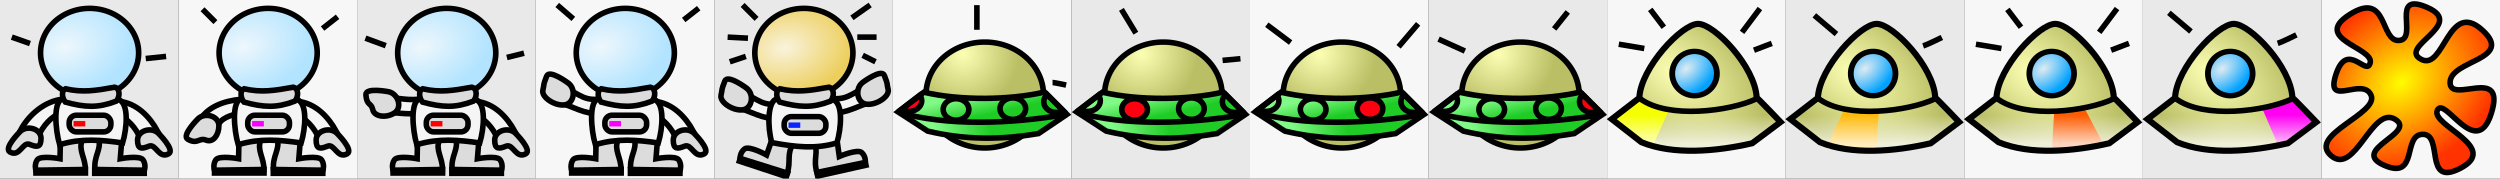 <?xml version="1.0" encoding="UTF-8" standalone="no"?>
<!-- Created with Inkscape (http://www.inkscape.org/) -->
<svg
   xmlns:dc="http://purl.org/dc/elements/1.1/"
   xmlns:cc="http://web.resource.org/cc/"
   xmlns:rdf="http://www.w3.org/1999/02/22-rdf-syntax-ns#"
   xmlns:svg="http://www.w3.org/2000/svg"
   xmlns="http://www.w3.org/2000/svg"
   xmlns:xlink="http://www.w3.org/1999/xlink"
   xmlns:sodipodi="http://inkscape.sourceforge.net/DTD/sodipodi-0.dtd"
   xmlns:inkscape="http://www.inkscape.org/namespaces/inkscape"
   width="448"
   height="32"
   id="svg2190"
   sodipodi:version="0.32"
   inkscape:version="0.43"
   sodipodi:docbase="/home/nicu/Desktop/gnobots2"
   sodipodi:docname="ufo.svg"
   version="1.0"
   inkscape:export-filename="/home/nicu/Desktop/gnobots2/ufo.png"
   inkscape:export-xdpi="45"
   inkscape:export-ydpi="45">
  <rect width="100%" height="100%" fill="#333333" stroke="none"/>
  <defs
     id="defs2192">
    <linearGradient
       id="linearGradient18611">
      <stop
         style="stop-color:#f9f3dc;stop-opacity:1;"
         offset="0"
         id="stop18613" />
      <stop
         style="stop-color:#edcf5e;stop-opacity:1;"
         offset="1"
         id="stop18615" />
    </linearGradient>
    <linearGradient
       id="linearGradient11475">
      <stop
         style="stop-color:#eef7fc;stop-opacity:1;"
         offset="0"
         id="stop11477" />
      <stop
         style="stop-color:#b3e4ff;stop-opacity:1;"
         offset="1"
         id="stop11479" />
    </linearGradient>
    <linearGradient
       id="linearGradient10486">
      <stop
         style="stop-color:#deebf2;stop-opacity:1;"
         offset="0"
         id="stop10488" />
      <stop
         style="stop-color:#00a2ff;stop-opacity:1;"
         offset="1"
         id="stop10490" />
    </linearGradient>
    <linearGradient
       id="linearGradient6798">
      <stop
         style="stop-color:#1ecc25;stop-opacity:1;"
         offset="0"
         id="stop6800" />
      <stop
         style="stop-color:#81f986;stop-opacity:1;"
         offset="1"
         id="stop6802" />
    </linearGradient>
    <linearGradient
       id="linearGradient4129">
      <stop
         style="stop-color:#fcffb3;stop-opacity:1;"
         offset="0"
         id="stop4131" />
      <stop
         style="stop-color:#babe64;stop-opacity:1;"
         offset="1"
         id="stop4133" />
    </linearGradient>
    <linearGradient
       id="linearGradient1488">
      <stop
         style="stop-color:#ffffff;stop-opacity:0.737;"
         offset="0"
         id="stop1490" />
      <stop
         style="stop-color:#ffffff;stop-opacity:0;"
         offset="1"
         id="stop1492" />
    </linearGradient>
    <linearGradient
       id="linearGradient11342">
      <stop
         style="stop-color:#fffd00;stop-opacity:1;"
         offset="0"
         id="stop11344" />
      <stop
         style="stop-color:#ff3200;stop-opacity:1;"
         offset="1"
         id="stop11346" />
    </linearGradient>
    <linearGradient
       id="linearGradient9498">
      <stop
         style="stop-color:#000000;stop-opacity:1;"
         offset="0"
         id="stop9500" />
      <stop
         id="stop9506"
         offset="0.5"
         style="stop-color:#ff0000;stop-opacity:1;" />
      <stop
         style="stop-color:#000000;stop-opacity:1;"
         offset="1"
         id="stop9502" />
    </linearGradient>
    <linearGradient
       id="linearGradient6867">
      <stop
         style="stop-color:#b6b6b6;stop-opacity:1;"
         offset="0"
         id="stop6869" />
      <stop
         style="stop-color:#e5e5e5;stop-opacity:1;"
         offset="1"
         id="stop6871" />
    </linearGradient>
    <radialGradient
       inkscape:collect="always"
       xlink:href="#linearGradient11342"
       id="radialGradient11348"
       cx="430.772"
       cy="14.298"
       fx="430.772"
       fy="14.298"
       r="14.966"
       gradientTransform="matrix(1.05,-0.771,0.592,0.806,-30.471,335.411)"
       gradientUnits="userSpaceOnUse" />
    <radialGradient
       inkscape:collect="always"
       xlink:href="#linearGradient4129"
       id="radialGradient5024"
       gradientUnits="userSpaceOnUse"
       gradientTransform="matrix(0.661,0.623,-0.632,0.671,73.371,-124.453)"
       cx="204.331"
       cy="6.636"
       fx="204.331"
       fy="6.636"
       r="12.001" />
    <linearGradient
       inkscape:collect="always"
       xlink:href="#linearGradient6798"
       id="linearGradient6804"
       x1="209.409"
       y1="20.423"
       x2="208.514"
       y2="16.497"
       gradientUnits="userSpaceOnUse" />
    <linearGradient
       inkscape:collect="always"
       xlink:href="#linearGradient6798"
       id="linearGradient6806"
       x1="209.246"
       y1="22.022"
       x2="199.718"
       y2="24.069"
       gradientUnits="userSpaceOnUse" />
    <radialGradient
       inkscape:collect="always"
       xlink:href="#linearGradient4129"
       id="radialGradient6826"
       gradientUnits="userSpaceOnUse"
       gradientTransform="matrix(0.661,0.623,-0.632,0.671,73.371,-124.453)"
       cx="204.331"
       cy="6.636"
       fx="204.331"
       fy="6.636"
       r="12.001" />
    <linearGradient
       inkscape:collect="always"
       xlink:href="#linearGradient6798"
       id="linearGradient6828"
       gradientUnits="userSpaceOnUse"
       x1="209.409"
       y1="20.423"
       x2="208.514"
       y2="16.497"
       gradientTransform="translate(-32,0)" />
    <linearGradient
       inkscape:collect="always"
       xlink:href="#linearGradient6798"
       id="linearGradient6830"
       gradientUnits="userSpaceOnUse"
       x1="209.246"
       y1="22.022"
       x2="199.718"
       y2="24.069"
       gradientTransform="translate(-32,0)" />
    <radialGradient
       inkscape:collect="always"
       xlink:href="#linearGradient4129"
       id="radialGradient6850"
       gradientUnits="userSpaceOnUse"
       gradientTransform="matrix(0.661,0.623,-0.632,0.671,73.371,-124.453)"
       cx="204.331"
       cy="6.636"
       fx="204.331"
       fy="6.636"
       r="12.001" />
    <linearGradient
       inkscape:collect="always"
       xlink:href="#linearGradient6798"
       id="linearGradient6852"
       gradientUnits="userSpaceOnUse"
       x1="209.409"
       y1="20.423"
       x2="208.514"
       y2="16.497"
       gradientTransform="translate(32,0)" />
    <linearGradient
       inkscape:collect="always"
       xlink:href="#linearGradient6798"
       id="linearGradient6854"
       gradientUnits="userSpaceOnUse"
       x1="209.246"
       y1="22.022"
       x2="199.718"
       y2="24.069"
       gradientTransform="translate(32,0)" />
    <radialGradient
       inkscape:collect="always"
       xlink:href="#linearGradient4129"
       id="radialGradient6874"
       gradientUnits="userSpaceOnUse"
       gradientTransform="matrix(0.661,0.623,-0.632,0.671,73.371,-124.453)"
       cx="204.331"
       cy="6.636"
       fx="204.331"
       fy="6.636"
       r="12.001" />
    <linearGradient
       inkscape:collect="always"
       xlink:href="#linearGradient6798"
       id="linearGradient6876"
       gradientUnits="userSpaceOnUse"
       gradientTransform="translate(64,0)"
       x1="209.409"
       y1="20.423"
       x2="208.514"
       y2="16.497" />
    <linearGradient
       inkscape:collect="always"
       xlink:href="#linearGradient6798"
       id="linearGradient6878"
       gradientUnits="userSpaceOnUse"
       gradientTransform="translate(64,0)"
       x1="209.246"
       y1="22.022"
       x2="199.718"
       y2="24.069" />
    <radialGradient
       inkscape:collect="always"
       xlink:href="#linearGradient4129"
       id="radialGradient8666"
       gradientUnits="userSpaceOnUse"
       gradientTransform="matrix(1.282,0.785,-0.374,0.909,-87.857,-154.83)"
       cx="284.754"
       cy="-61"
       fx="284.754"
       fy="-61"
       r="12.001" />
    <linearGradient
       inkscape:collect="always"
       xlink:href="#linearGradient1488"
       id="linearGradient9609"
       x1="298.922"
       y1="25.753"
       x2="298.922"
       y2="20.586"
       gradientUnits="userSpaceOnUse" />
    <radialGradient
       inkscape:collect="always"
       xlink:href="#linearGradient10486"
       id="radialGradient10492"
       cx="303.208"
       cy="12.928"
       fx="303.208"
       fy="12.928"
       r="3.701"
       gradientTransform="matrix(1.112,-0.975,0.621,0.824,-42.229,297.928)"
       gradientUnits="userSpaceOnUse" />
    <radialGradient
       inkscape:collect="always"
       xlink:href="#linearGradient4129"
       id="radialGradient10522"
       gradientUnits="userSpaceOnUse"
       gradientTransform="matrix(1.282,0.785,-0.374,0.909,-55.857,-154.83)"
       cx="284.754"
       cy="-61"
       fx="284.754"
       fy="-61"
       r="12.001" />
    <linearGradient
       inkscape:collect="always"
       xlink:href="#linearGradient1488"
       id="linearGradient10524"
       gradientUnits="userSpaceOnUse"
       x1="298.922"
       y1="25.753"
       x2="298.922"
       y2="20.586"
       gradientTransform="translate(32,0)" />
    <radialGradient
       inkscape:collect="always"
       xlink:href="#linearGradient10486"
       id="radialGradient10526"
       gradientUnits="userSpaceOnUse"
       gradientTransform="matrix(1.112,-0.975,0.621,0.824,-42.229,297.928)"
       cx="303.208"
       cy="12.928"
       fx="303.208"
       fy="12.928"
       r="3.701" />
    <radialGradient
       inkscape:collect="always"
       xlink:href="#linearGradient4129"
       id="radialGradient10554"
       gradientUnits="userSpaceOnUse"
       gradientTransform="matrix(1.282,0.785,-0.374,0.909,-23.857,-154.83)"
       cx="284.754"
       cy="-61"
       fx="284.754"
       fy="-61"
       r="12.001" />
    <linearGradient
       inkscape:collect="always"
       xlink:href="#linearGradient1488"
       id="linearGradient10556"
       gradientUnits="userSpaceOnUse"
       gradientTransform="translate(64,0)"
       x1="298.922"
       y1="25.753"
       x2="298.922"
       y2="20.586" />
    <radialGradient
       inkscape:collect="always"
       xlink:href="#linearGradient10486"
       id="radialGradient10558"
       gradientUnits="userSpaceOnUse"
       gradientTransform="matrix(1.112,-0.975,0.621,0.824,-42.229,297.928)"
       cx="303.208"
       cy="12.928"
       fx="303.208"
       fy="12.928"
       r="3.701" />
    <radialGradient
       inkscape:collect="always"
       xlink:href="#linearGradient4129"
       id="radialGradient10586"
       gradientUnits="userSpaceOnUse"
       gradientTransform="matrix(1.282,0.785,-0.374,0.909,8.143,-154.83)"
       cx="284.754"
       cy="-61"
       fx="284.754"
       fy="-61"
       r="12.001" />
    <linearGradient
       inkscape:collect="always"
       xlink:href="#linearGradient1488"
       id="linearGradient10588"
       gradientUnits="userSpaceOnUse"
       gradientTransform="translate(96,0)"
       x1="298.922"
       y1="25.753"
       x2="298.922"
       y2="20.586" />
    <radialGradient
       inkscape:collect="always"
       xlink:href="#linearGradient10486"
       id="radialGradient10590"
       gradientUnits="userSpaceOnUse"
       gradientTransform="matrix(1.112,-0.975,0.621,0.824,-42.229,297.928)"
       cx="303.208"
       cy="12.928"
       fx="303.208"
       fy="12.928"
       r="3.701" />
    <radialGradient
       inkscape:collect="always"
       xlink:href="#linearGradient11475"
       id="radialGradient11481"
       cx="44.131"
       cy="11.001"
       fx="44.131"
       fy="11.001"
       r="9.598"
       gradientTransform="matrix(1.28,-0.389,0.27,0.889,-15.346,18.478)"
       gradientUnits="userSpaceOnUse" />
    <radialGradient
       inkscape:collect="always"
       xlink:href="#linearGradient11475"
       id="radialGradient15025"
       gradientUnits="userSpaceOnUse"
       gradientTransform="matrix(1.28,-0.389,0.27,0.889,-15.346,18.478)"
       cx="44.131"
       cy="11.001"
       fx="44.131"
       fy="11.001"
       r="9.598" />
    <radialGradient
       inkscape:collect="always"
       xlink:href="#linearGradient11475"
       id="radialGradient15053"
       gradientUnits="userSpaceOnUse"
       gradientTransform="matrix(1.28,-0.389,0.27,0.889,-15.346,18.478)"
       cx="44.131"
       cy="11.001"
       fx="44.131"
       fy="11.001"
       r="9.598" />
    <radialGradient
       inkscape:collect="always"
       xlink:href="#linearGradient11475"
       id="radialGradient15081"
       gradientUnits="userSpaceOnUse"
       gradientTransform="matrix(1.28,-0.389,0.27,0.889,-15.346,18.478)"
       cx="44.131"
       cy="11.001"
       fx="44.131"
       fy="11.001"
       r="9.598" />
    <radialGradient
       inkscape:collect="always"
       xlink:href="#linearGradient18611"
       id="radialGradient18617"
       cx="45.192"
       cy="11.207"
       fx="45.192"
       fy="11.207"
       r="9.62"
       gradientTransform="matrix(1.281,-0.222,0.153,0.916,-14.418,11.066)"
       gradientUnits="userSpaceOnUse" />
  </defs>
  <sodipodi:namedview
     id="base"
     pagecolor="#ffffff"
     bordercolor="#666666"
     borderopacity="1.0"
     inkscape:pageopacity="0.0"
     inkscape:pageshadow="2"
     inkscape:zoom="2.1651786"
     inkscape:cx="224"
     inkscape:cy="16"
     inkscape:current-layer="layer2"
     showgrid="false"
     inkscape:grid-bbox="true"
     inkscape:document-units="px"
     inkscape:window-width="1064"
     inkscape:window-height="711"
     inkscape:window-x="131"
     inkscape:window-y="36"
     showguides="true"
     inkscape:guide-bbox="true" />
  <g
     inkscape:groupmode="layer"
     id="layer2"
     inkscape:label="back"
     sodipodi:insensitive="true"
     style="display:inline">
    <rect
       style="opacity:1;fill:#e9e9e9;fill-opacity:1;stroke:none;stroke-width:1;stroke-miterlimit:4;stroke-dasharray:none;stroke-dashoffset:0;stroke-opacity:1"
       id="rect4072"
       width="32"
       height="32"
       x="0"
       y="0" />
    <rect
       y="0"
       x="32"
       height="32"
       width="32"
       id="rect4947"
       style="opacity:1;fill:#f7f7f7;fill-opacity:1;stroke:none;stroke-width:1;stroke-miterlimit:4;stroke-dasharray:none;stroke-dashoffset:0;stroke-opacity:1" />
    <rect
       y="0"
       x="64"
       height="32"
       width="32"
       id="rect5822"
       style="opacity:1;fill:#e9e9e9;fill-opacity:1;stroke:none;stroke-width:1;stroke-miterlimit:4;stroke-dasharray:none;stroke-dashoffset:0;stroke-opacity:1" />
    <rect
       style="opacity:1;fill:#f7f7f7;fill-opacity:1;stroke:none;stroke-width:1;stroke-miterlimit:4;stroke-dasharray:none;stroke-dashoffset:0;stroke-opacity:1"
       id="rect5824"
       width="32"
       height="32"
       x="96"
       y="0" />
    <rect
       style="opacity:1;fill:#e9e9e9;fill-opacity:1;stroke:none;stroke-width:1;stroke-miterlimit:4;stroke-dasharray:none;stroke-dashoffset:0;stroke-opacity:1"
       id="rect5826"
       width="32"
       height="32"
       x="128"
       y="0" />
    <rect
       y="0"
       x="160"
       height="32"
       width="32"
       id="rect5834"
       style="opacity:1;fill:#f7f7f7;fill-opacity:1;stroke:none;stroke-width:1;stroke-miterlimit:4;stroke-dasharray:none;stroke-dashoffset:0;stroke-opacity:1" />
    <rect
       y="0"
       x="192"
       height="32"
       width="32"
       id="rect5836"
       style="opacity:1;fill:#e9e9e9;fill-opacity:1;stroke:none;stroke-width:1;stroke-miterlimit:4;stroke-dasharray:none;stroke-dashoffset:0;stroke-opacity:1" />
    <rect
       style="opacity:1;fill:#f7f7f7;fill-opacity:1;stroke:none;stroke-width:1;stroke-miterlimit:4;stroke-dasharray:none;stroke-dashoffset:0;stroke-opacity:1"
       id="rect5842"
       width="32"
       height="32"
       x="224"
       y="0" />
    <rect
       style="opacity:1;fill:#e9e9e9;fill-opacity:1;stroke:none;stroke-width:1;stroke-miterlimit:4;stroke-dasharray:none;stroke-dashoffset:0;stroke-opacity:1"
       id="rect5844"
       width="32"
       height="32"
       x="256"
       y="0" />
    <rect
       y="0"
       x="288"
       height="32"
       width="32"
       id="rect5846"
       style="opacity:1;fill:#f7f7f7;fill-opacity:1;stroke:none;stroke-width:1;stroke-miterlimit:4;stroke-dasharray:none;stroke-dashoffset:0;stroke-opacity:1" />
    <rect
       y="0"
       x="320"
       height="32"
       width="32"
       id="rect5848"
       style="opacity:1;fill:#e9e9e9;fill-opacity:1;stroke:none;stroke-width:1;stroke-miterlimit:4;stroke-dasharray:none;stroke-dashoffset:0;stroke-opacity:1" />
    <rect
       style="opacity:1;fill:#f7f7f7;fill-opacity:1;stroke:none;stroke-width:1;stroke-miterlimit:4;stroke-dasharray:none;stroke-dashoffset:0;stroke-opacity:1"
       id="rect5850"
       width="32"
       height="32"
       x="352"
       y="0" />
    <rect
       style="opacity:1;fill:#e9e9e9;fill-opacity:1;stroke:none;stroke-width:1;stroke-miterlimit:4;stroke-dasharray:none;stroke-dashoffset:0;stroke-opacity:1"
       id="rect5852"
       width="32"
       height="32"
       x="384"
       y="0" />
    <rect
       y="0"
       x="416"
       height="32"
       width="32"
       id="rect5854"
       style="opacity:1;fill:#f7f7f7;fill-opacity:1;stroke:none;stroke-width:1;stroke-miterlimit:4;stroke-dasharray:none;stroke-dashoffset:0;stroke-opacity:1" />
  </g>
  <g
     id="layer1"
     inkscape:label="faces"
     inkscape:groupmode="layer"
     style="display:inline">
    <path
       style="fill:url(#radialGradient11348);fill-opacity:1;fill-rule:evenodd;stroke:#000000;stroke-width:1px;stroke-linecap:butt;stroke-linejoin:miter;stroke-opacity:1"
       d="M 421.051,2.606 C 427.981,-1.805 426.444,7.556 429.945,7.248 C 433.447,6.94 428.111,-1.719 435.056,1.375 C 441.924,4.436 429.563,8.42 433.897,10.644 C 437.988,12.743 438.724,-0.101 444.788,5.352 C 450.754,10.715 439.095,10.724 439.057,14.764 C 439.018,18.804 449.183,11.584 446.444,20.304 C 443.762,28.841 438.043,17.029 436.773,19.761 C 435.504,22.492 448.346,26.393 440.762,30.225 C 434.299,33.491 437.911,24.07 434.179,24.07 C 430.448,24.07 433.46,32.355 427.242,29.622 C 420.947,26.856 433.21,23.836 429.208,21.381 C 425.058,18.837 421.986,31.712 417.666,27.845 C 413.557,24.167 426.318,20.349 424.899,17.072 C 423.405,13.626 416.617,19.465 418.589,13.379 C 420.62,7.111 424.129,13.918 424.745,11.224 C 425.36,8.531 414.212,6.961 421.051,2.606 z "
       id="path10467"
       sodipodi:nodetypes="czzzzzzzzzzzzzzzz" />
    <path
       sodipodi:type="arc"
       style="opacity:1;fill:url(#radialGradient5024);fill-opacity:1;stroke:#000000;stroke-width:1.1;stroke-miterlimit:4;stroke-dasharray:none;stroke-dashoffset:0;stroke-opacity:1"
       id="path1482"
       sodipodi:cx="208.45596"
       sodipodi:cy="15.400729"
       sodipodi:rx="11.470592"
       sodipodi:ry="10.533092"
       d="M 219.927 15.401 A 11.471 10.533 0 1 1  196.985,15.401 A 11.471 10.533 0 1 1  219.927 15.401 z"
       transform="matrix(0.918,0,0,0.901,17.104,3.152)" />
    <path
       style="fill:url(#linearGradient6804);fill-opacity:1;fill-rule:evenodd;stroke:none;stroke-width:1px;stroke-linecap:butt;stroke-linejoin:miter;stroke-opacity:1"
       d="M 192.936,20.056 L 197.559,16.527 C 204.112,18.061 212.977,17.941 219.2,16.497 L 223.192,20.497 L 218.099,23.938 C 211.553,25.041 205.228,25.151 198.241,23.497 L 192.936,20.056 z "
       id="path2357"
       sodipodi:nodetypes="ccccccc" />
    <path
       sodipodi:nodetypes="ccccccc"
       id="path6776"
       d="M 192.936,20.056 L 198.646,21.132 C 205.199,22.666 211.442,22.546 217.665,21.102 L 223.192,20.497 L 218.099,23.938 C 211.553,25.041 205.228,25.151 198.241,23.497 L 192.936,20.056 z "
       style="fill:url(#linearGradient6806);fill-opacity:1;fill-rule:evenodd;stroke:none;stroke-width:1px;stroke-linecap:butt;stroke-linejoin:miter;stroke-opacity:1" />
    <path
       style="fill:none;fill-opacity:0.75;fill-rule:evenodd;stroke:#000000;stroke-width:1px;stroke-linecap:butt;stroke-linejoin:miter;stroke-opacity:1"
       d="M 193.156,20.166 C 201.595,22.593 213.006,22.262 223.097,20.497"
       id="path2359"
       sodipodi:nodetypes="cc" />
    <path
       sodipodi:type="arc"
       style="opacity:1;fill:#ff0011;fill-opacity:1;stroke:#000000;stroke-width:0.689;stroke-miterlimit:4;stroke-dasharray:none;stroke-dashoffset:0;stroke-opacity:1"
       id="path3242"
       sodipodi:cx="199.5984"
       sodipodi:cy="15.754442"
       sodipodi:rx="1.5820528"
       sodipodi:ry="1.3223128"
       d="M 201.18 15.754 A 1.582 1.322 0 1 1  198.016,15.754 A 1.582 1.322 0 1 1  201.18 15.754 z"
       transform="matrix(1.451,0,0,1.454,-86.298,-3.295)" />
    <path
       transform="matrix(1.451,0,0,1.454,-76.117,-3.437)"
       d="M 201.18 15.754 A 1.582 1.322 0 1 1  198.016,15.754 A 1.582 1.322 0 1 1  201.18 15.754 z"
       sodipodi:ry="1.3223128"
       sodipodi:rx="1.5820528"
       sodipodi:cy="15.754442"
       sodipodi:cx="199.5984"
       id="path3244"
       style="opacity:1;fill:none;fill-opacity:1;stroke:#000000;stroke-width:0.689;stroke-miterlimit:4;stroke-dasharray:none;stroke-dashoffset:0;stroke-opacity:1"
       sodipodi:type="arc" />
    <path
       style="fill:none;fill-opacity:1;fill-rule:evenodd;stroke:#000000;stroke-width:1px;stroke-linecap:butt;stroke-linejoin:miter;stroke-opacity:1"
       d="M 196.838,17.06 L 193.532,19.591 C 193.912,19.824 194.366,19.966 194.873,19.966 C 196.14,19.966 197.181,19.121 197.181,18.06 C 197.181,17.695 197.049,17.35 196.838,17.06 z "
       id="path3250" />
    <path
       style="fill:none;fill-opacity:1;fill-rule:evenodd;stroke:#000000;stroke-width:1px;stroke-linecap:butt;stroke-linejoin:miter;stroke-opacity:1"
       d="M 219.637,16.935 C 219.266,17.276 219.044,17.75 219.044,18.247 C 219.044,19.308 220.054,20.153 221.321,20.153 C 221.768,20.153 222.184,20.026 222.537,19.841 L 219.637,16.935 z "
       id="path3253" />
    <path
       sodipodi:nodetypes="ccccccc"
       id="path5901"
       d="M 192.936,20.056 L 197.559,16.527 C 204.112,18.061 212.977,17.941 219.2,16.497 L 223.192,20.497 L 218.099,23.938 C 211.553,25.041 205.228,25.151 198.241,23.497 L 192.936,20.056 z "
       style="fill:none;fill-opacity:1;fill-rule:evenodd;stroke:#000000;stroke-width:1px;stroke-linecap:butt;stroke-linejoin:miter;stroke-opacity:1" />
    <path
       transform="matrix(0.918,0,0,0.901,-14.896,3.152)"
       d="M 219.927 15.401 A 11.471 10.533 0 1 1  196.985,15.401 A 11.471 10.533 0 1 1  219.927 15.401 z"
       sodipodi:ry="10.533092"
       sodipodi:rx="11.470592"
       sodipodi:cy="15.400729"
       sodipodi:cx="208.45596"
       id="path6808"
       style="opacity:1;fill:url(#radialGradient6826);fill-opacity:1;stroke:#000000;stroke-width:1.1;stroke-miterlimit:4;stroke-dasharray:none;stroke-dashoffset:0;stroke-opacity:1"
       sodipodi:type="arc" />
    <path
       sodipodi:nodetypes="ccccccc"
       id="path6810"
       d="M 160.936,20.056 L 165.559,16.527 C 172.113,18.061 180.977,17.941 187.2,16.497 L 191.193,20.497 L 186.1,23.938 C 179.554,25.041 173.228,25.151 166.242,23.497 L 160.936,20.056 z "
       style="fill:url(#linearGradient6828);fill-opacity:1;fill-rule:evenodd;stroke:none;stroke-width:1px;stroke-linecap:butt;stroke-linejoin:miter;stroke-opacity:1" />
    <path
       style="fill:url(#linearGradient6830);fill-opacity:1;fill-rule:evenodd;stroke:none;stroke-width:1px;stroke-linecap:butt;stroke-linejoin:miter;stroke-opacity:1"
       d="M 160.936,20.056 L 166.647,21.132 C 173.2,22.666 179.442,22.546 185.665,21.102 L 191.193,20.497 L 186.1,23.938 C 179.554,25.041 173.228,25.151 166.242,23.497 L 160.936,20.056 z "
       id="path6812"
       sodipodi:nodetypes="ccccccc" />
    <path
       sodipodi:nodetypes="cc"
       id="path6814"
       d="M 161.156,20.166 C 169.595,22.593 181.007,22.262 191.097,20.497"
       style="fill:none;fill-opacity:0.75;fill-rule:evenodd;stroke:#000000;stroke-width:1px;stroke-linecap:butt;stroke-linejoin:miter;stroke-opacity:1" />
    <path
       transform="matrix(1.451,0,0,1.454,-118.298,-3.295)"
       d="M 201.18 15.754 A 1.582 1.322 0 1 1  198.016,15.754 A 1.582 1.322 0 1 1  201.18 15.754 z"
       sodipodi:ry="1.3223128"
       sodipodi:rx="1.5820528"
       sodipodi:cy="15.754442"
       sodipodi:cx="199.5984"
       id="path6816"
       style="opacity:1;fill:none;fill-opacity:1;stroke:#000000;stroke-width:0.689;stroke-miterlimit:4;stroke-dasharray:none;stroke-dashoffset:0;stroke-opacity:1"
       sodipodi:type="arc" />
    <path
       sodipodi:type="arc"
       style="opacity:1;fill:none;fill-opacity:1;stroke:#000000;stroke-width:0.689;stroke-miterlimit:4;stroke-dasharray:none;stroke-dashoffset:0;stroke-opacity:1"
       id="path6818"
       sodipodi:cx="199.5984"
       sodipodi:cy="15.754442"
       sodipodi:rx="1.5820528"
       sodipodi:ry="1.3223128"
       d="M 201.18 15.754 A 1.582 1.322 0 1 1  198.016,15.754 A 1.582 1.322 0 1 1  201.18 15.754 z"
       transform="matrix(1.451,0,0,1.454,-108.117,-3.437)" />
    <path
       id="path6820"
       d="M 164.838,17.06 L 161.532,19.591 C 161.912,19.824 162.366,19.966 162.873,19.966 C 164.14,19.966 165.181,19.121 165.181,18.06 C 165.181,17.695 165.049,17.35 164.838,17.06 z "
       style="fill:#ff0011;fill-opacity:1;fill-rule:evenodd;stroke:#000000;stroke-width:1px;stroke-linecap:butt;stroke-linejoin:miter;stroke-opacity:1" />
    <path
       id="path6822"
       d="M 187.637,16.935 C 187.267,17.276 187.044,17.75 187.044,18.247 C 187.044,19.308 188.054,20.153 189.321,20.153 C 189.769,20.153 190.185,20.026 190.538,19.841 L 187.637,16.935 z "
       style="fill:none;fill-opacity:1;fill-rule:evenodd;stroke:#000000;stroke-width:1px;stroke-linecap:butt;stroke-linejoin:miter;stroke-opacity:1" />
    <path
       style="fill:none;fill-opacity:1;fill-rule:evenodd;stroke:#000000;stroke-width:1px;stroke-linecap:butt;stroke-linejoin:miter;stroke-opacity:1"
       d="M 160.936,20.056 L 165.559,16.527 C 172.113,18.061 180.977,17.941 187.2,16.497 L 191.193,20.497 L 186.1,23.938 C 179.554,25.041 173.228,25.151 166.242,23.497 L 160.936,20.056 z "
       id="path6824"
       sodipodi:nodetypes="ccccccc" />
    <path
       transform="matrix(0.918,0,0,0.901,49.104,3.152)"
       d="M 219.927 15.401 A 11.471 10.533 0 1 1  196.985,15.401 A 11.471 10.533 0 1 1  219.927 15.401 z"
       sodipodi:ry="10.533092"
       sodipodi:rx="11.470592"
       sodipodi:cy="15.400729"
       sodipodi:cx="208.45596"
       id="path6832"
       style="opacity:1;fill:url(#radialGradient6850);fill-opacity:1;stroke:#000000;stroke-width:1.1;stroke-miterlimit:4;stroke-dasharray:none;stroke-dashoffset:0;stroke-opacity:1"
       sodipodi:type="arc" />
    <path
       sodipodi:nodetypes="ccccccc"
       id="path6834"
       d="M 224.936,20.056 L 229.559,16.527 C 236.113,18.061 244.977,17.941 251.2,16.497 L 255.193,20.497 L 250.1,23.938 C 243.554,25.041 237.228,25.151 230.242,23.497 L 224.936,20.056 z "
       style="fill:url(#linearGradient6852);fill-opacity:1;fill-rule:evenodd;stroke:none;stroke-width:1px;stroke-linecap:butt;stroke-linejoin:miter;stroke-opacity:1" />
    <path
       style="fill:url(#linearGradient6854);fill-opacity:1;fill-rule:evenodd;stroke:none;stroke-width:1px;stroke-linecap:butt;stroke-linejoin:miter;stroke-opacity:1"
       d="M 224.936,20.056 L 230.647,21.132 C 237.2,22.666 243.442,22.546 249.665,21.102 L 255.193,20.497 L 250.1,23.938 C 243.554,25.041 237.228,25.151 230.242,23.497 L 224.936,20.056 z "
       id="path6836"
       sodipodi:nodetypes="ccccccc" />
    <path
       sodipodi:nodetypes="cc"
       id="path6838"
       d="M 225.156,20.166 C 233.595,22.593 245.007,22.262 255.097,20.497"
       style="fill:none;fill-opacity:0.75;fill-rule:evenodd;stroke:#000000;stroke-width:1px;stroke-linecap:butt;stroke-linejoin:miter;stroke-opacity:1" />
    <path
       transform="matrix(1.451,0,0,1.454,-54.298,-3.295)"
       d="M 201.18 15.754 A 1.582 1.322 0 1 1  198.016,15.754 A 1.582 1.322 0 1 1  201.18 15.754 z"
       sodipodi:ry="1.3223128"
       sodipodi:rx="1.5820528"
       sodipodi:cy="15.754442"
       sodipodi:cx="199.5984"
       id="path6840"
       style="opacity:1;fill:none;fill-opacity:1;stroke:#000000;stroke-width:0.689;stroke-miterlimit:4;stroke-dasharray:none;stroke-dashoffset:0;stroke-opacity:1"
       sodipodi:type="arc" />
    <path
       sodipodi:type="arc"
       style="opacity:1;fill:#ff0011;fill-opacity:1;stroke:#000000;stroke-width:0.689;stroke-miterlimit:4;stroke-dasharray:none;stroke-dashoffset:0;stroke-opacity:1"
       id="path6842"
       sodipodi:cx="199.5984"
       sodipodi:cy="15.754442"
       sodipodi:rx="1.5820528"
       sodipodi:ry="1.3223128"
       d="M 201.18 15.754 A 1.582 1.322 0 1 1  198.016,15.754 A 1.582 1.322 0 1 1  201.18 15.754 z"
       transform="matrix(1.451,0,0,1.454,-44.117,-3.437)" />
    <path
       id="path6844"
       d="M 228.838,17.06 L 225.532,19.591 C 225.912,19.824 226.366,19.966 226.873,19.966 C 228.14,19.966 229.181,19.121 229.181,18.06 C 229.181,17.695 229.049,17.35 228.838,17.06 z "
       style="fill:none;fill-opacity:1;fill-rule:evenodd;stroke:#000000;stroke-width:1px;stroke-linecap:butt;stroke-linejoin:miter;stroke-opacity:1" />
    <path
       id="path6846"
       d="M 251.637,16.935 C 251.267,17.276 251.044,17.75 251.044,18.247 C 251.044,19.308 252.054,20.153 253.321,20.153 C 253.769,20.153 254.185,20.026 254.538,19.841 L 251.637,16.935 z "
       style="fill:none;fill-opacity:1;fill-rule:evenodd;stroke:#000000;stroke-width:1px;stroke-linecap:butt;stroke-linejoin:miter;stroke-opacity:1" />
    <path
       style="fill:none;fill-opacity:1;fill-rule:evenodd;stroke:#000000;stroke-width:1px;stroke-linecap:butt;stroke-linejoin:miter;stroke-opacity:1"
       d="M 224.936,20.056 L 229.559,16.527 C 236.113,18.061 244.977,17.941 251.2,16.497 L 255.193,20.497 L 250.1,23.938 C 243.554,25.041 237.228,25.151 230.242,23.497 L 224.936,20.056 z "
       id="path6848"
       sodipodi:nodetypes="ccccccc" />
    <path
       sodipodi:type="arc"
       style="opacity:1;fill:url(#radialGradient6874);fill-opacity:1;stroke:#000000;stroke-width:1.1;stroke-miterlimit:4;stroke-dasharray:none;stroke-dashoffset:0;stroke-opacity:1"
       id="path6856"
       sodipodi:cx="208.45596"
       sodipodi:cy="15.400729"
       sodipodi:rx="11.470592"
       sodipodi:ry="10.533092"
       d="M 219.927 15.401 A 11.471 10.533 0 1 1  196.985,15.401 A 11.471 10.533 0 1 1  219.927 15.401 z"
       transform="matrix(0.918,0,0,0.901,81.104,3.152)" />
    <path
       style="fill:url(#linearGradient6876);fill-opacity:1;fill-rule:evenodd;stroke:none;stroke-width:1px;stroke-linecap:butt;stroke-linejoin:miter;stroke-opacity:1"
       d="M 256.936,20.056 L 261.559,16.527 C 268.113,18.061 276.977,17.941 283.2,16.497 L 287.193,20.497 L 282.1,23.938 C 275.554,25.041 269.228,25.151 262.242,23.497 L 256.936,20.056 z "
       id="path6858"
       sodipodi:nodetypes="ccccccc" />
    <path
       sodipodi:nodetypes="ccccccc"
       id="path6860"
       d="M 256.936,20.056 L 262.647,21.132 C 269.2,22.666 275.442,22.546 281.665,21.102 L 287.193,20.497 L 282.1,23.938 C 275.554,25.041 269.228,25.151 262.242,23.497 L 256.936,20.056 z "
       style="fill:url(#linearGradient6878);fill-opacity:1;fill-rule:evenodd;stroke:none;stroke-width:1px;stroke-linecap:butt;stroke-linejoin:miter;stroke-opacity:1" />
    <path
       style="fill:none;fill-opacity:0.75;fill-rule:evenodd;stroke:#000000;stroke-width:1px;stroke-linecap:butt;stroke-linejoin:miter;stroke-opacity:1"
       d="M 257.156,20.166 C 265.595,22.593 277.007,22.262 287.097,20.497"
       id="path6862"
       sodipodi:nodetypes="cc" />
    <path
       sodipodi:type="arc"
       style="opacity:1;fill:none;fill-opacity:1;stroke:#000000;stroke-width:0.689;stroke-miterlimit:4;stroke-dasharray:none;stroke-dashoffset:0;stroke-opacity:1"
       id="path6864"
       sodipodi:cx="199.5984"
       sodipodi:cy="15.754442"
       sodipodi:rx="1.5820528"
       sodipodi:ry="1.3223128"
       d="M 201.18 15.754 A 1.582 1.322 0 1 1  198.016,15.754 A 1.582 1.322 0 1 1  201.18 15.754 z"
       transform="matrix(1.451,0,0,1.454,-22.298,-3.295)" />
    <path
       transform="matrix(1.451,0,0,1.454,-12.117,-3.437)"
       d="M 201.18 15.754 A 1.582 1.322 0 1 1  198.016,15.754 A 1.582 1.322 0 1 1  201.18 15.754 z"
       sodipodi:ry="1.3223128"
       sodipodi:rx="1.5820528"
       sodipodi:cy="15.754442"
       sodipodi:cx="199.5984"
       id="path6866"
       style="opacity:1;fill:none;fill-opacity:1;stroke:#000000;stroke-width:0.689;stroke-miterlimit:4;stroke-dasharray:none;stroke-dashoffset:0;stroke-opacity:1"
       sodipodi:type="arc" />
    <path
       style="fill:none;fill-opacity:1;fill-rule:evenodd;stroke:#000000;stroke-width:1px;stroke-linecap:butt;stroke-linejoin:miter;stroke-opacity:1"
       d="M 260.838,17.06 L 257.532,19.591 C 257.912,19.824 258.366,19.966 258.873,19.966 C 260.14,19.966 261.181,19.121 261.181,18.06 C 261.181,17.695 261.049,17.35 260.838,17.06 z "
       id="path6868" />
    <path
       style="fill:#ff0011;fill-opacity:1;fill-rule:evenodd;stroke:#000000;stroke-width:1px;stroke-linecap:butt;stroke-linejoin:miter;stroke-opacity:1"
       d="M 283.637,16.935 C 283.267,17.276 283.044,17.75 283.044,18.247 C 283.044,19.308 284.054,20.153 285.321,20.153 C 285.769,20.153 286.185,20.026 286.538,19.841 L 283.637,16.935 z "
       id="path6870" />
    <path
       sodipodi:nodetypes="ccccccc"
       id="path6872"
       d="M 256.936,20.056 L 261.559,16.527 C 268.113,18.061 276.977,17.941 283.2,16.497 L 287.193,20.497 L 282.1,23.938 C 275.554,25.041 269.228,25.151 262.242,23.497 L 256.936,20.056 z "
       style="fill:none;fill-opacity:1;fill-rule:evenodd;stroke:#000000;stroke-width:1px;stroke-linecap:butt;stroke-linejoin:miter;stroke-opacity:1" />
    <path
       style="opacity:1;fill:url(#radialGradient8666);fill-opacity:1;stroke:none;stroke-width:1.1;stroke-miterlimit:4;stroke-dasharray:none;stroke-dashoffset:0;stroke-opacity:1"
       d="M 293.766,17.543 L 288.828,21.349 L 294.141,25.484 C 299.827,27.824 307.569,27.153 313.985,25.675 L 319.078,21.868 C 319.078,21.868 314.896,17.484 314.797,17.509 C 314.532,11.942 307.208,4.278 304.297,4.278 C 301.387,4.278 294.006,12.14 293.766,17.543 z "
       id="path8641"
       sodipodi:nodetypes="cccccczc" />
    <path
       style="opacity:1;fill:#f6ff00;fill-opacity:1;stroke:none;stroke-width:1.1;stroke-miterlimit:4;stroke-dasharray:none;stroke-dashoffset:0;stroke-opacity:1"
       d="M 293.656,17.938 L 288.844,21.344 L 294.156,25.469 C 294.804,25.735 295.491,25.964 296.188,26.156 L 299.188,19.438 C 297.311,19.154 295.46,18.663 293.656,17.938 z "
       id="path8673" />
    <path
       style="opacity:1;fill:url(#linearGradient9609);fill-opacity:1;stroke:none;stroke-width:1.1;stroke-miterlimit:4;stroke-dasharray:none;stroke-dashoffset:0;stroke-opacity:1"
       d="M 315.188,17.844 C 313.39,18.425 311.444,18.911 309.406,19.25 C 309.375,19.255 309.344,19.245 309.312,19.25 C 307.825,19.494 306.274,19.662 304.719,19.719 C 302.889,19.781 301.03,19.715 299.188,19.438 C 299.138,19.43 299.08,19.414 299.031,19.406 C 299.021,19.405 299.01,19.408 299,19.406 C 297.184,19.119 295.404,18.64 293.656,17.938 L 288.844,21.344 L 294.156,25.469 C 294.683,25.685 295.25,25.864 295.812,26.031 C 295.833,26.038 295.854,26.056 295.875,26.062 C 295.897,26.069 295.916,26.087 295.938,26.094 C 295.957,26.1 295.98,26.088 296,26.094 C 296.023,26.1 296.039,26.118 296.062,26.125 C 298.447,26.802 301.08,27.04 303.781,27 C 303.801,27 303.824,27 303.844,27 C 303.872,27 303.909,27.001 303.938,27 C 303.95,27 303.957,27 303.969,27 C 304.005,26.999 304.027,27.001 304.062,27 C 304.082,27 304.105,27 304.125,27 C 304.154,26.999 304.19,27.001 304.219,27 C 306.922,26.93 309.658,26.576 312.25,26.062 C 312.468,26.019 312.69,25.983 312.906,25.938 C 312.928,25.933 312.947,25.911 312.969,25.906 C 313.313,25.833 313.665,25.765 314,25.688 L 319.094,21.875 C 319.094,21.875 316.235,18.87 315.188,17.844 z "
       id="path9598" />
    <path
       sodipodi:nodetypes="cccccczc"
       id="path8699"
       d="M 293.766,17.543 L 288.828,21.349 L 294.141,25.484 C 299.827,27.824 307.569,27.153 313.985,25.675 L 319.078,21.868 C 319.078,21.868 314.896,17.484 314.797,17.509 C 314.532,11.942 307.208,4.278 304.297,4.278 C 301.387,4.278 294.006,12.14 293.766,17.543 z "
       style="opacity:1;fill:none;fill-opacity:1;stroke:#000000;stroke-width:1.1;stroke-miterlimit:4;stroke-dasharray:none;stroke-dashoffset:0;stroke-opacity:1" />
    <path
       style="fill:none;fill-opacity:0.75;fill-rule:evenodd;stroke:#000000;stroke-width:1px;stroke-linecap:butt;stroke-linejoin:miter;stroke-opacity:1"
       d="M 315.376,1.529 L 312.177,5.795"
       id="path9574" />
    <path
       style="fill:none;fill-opacity:0.75;fill-rule:evenodd;stroke:#000000;stroke-width:1px;stroke-linecap:butt;stroke-linejoin:miter;stroke-opacity:1"
       d="M 314.31,8.994 L 317.509,7.775"
       id="path9576" />
    <path
       style="fill:none;fill-opacity:0.75;fill-rule:evenodd;stroke:#000000;stroke-width:1px;stroke-linecap:butt;stroke-linejoin:miter;stroke-opacity:1"
       d="M 295.722,1.681 L 298.16,4.881"
       id="path9578" />
    <path
       style="fill:none;fill-opacity:0.75;fill-rule:evenodd;stroke:#000000;stroke-width:1px;stroke-linecap:butt;stroke-linejoin:miter;stroke-opacity:1"
       d="M 290.085,7.928 L 294.656,8.69"
       id="path9580" />
    <path
       style="fill:none;fill-opacity:0.75;fill-rule:evenodd;stroke:#000000;stroke-width:1px;stroke-linecap:butt;stroke-linejoin:miter;stroke-opacity:1"
       d="M 280.944,2.138 L 278.506,5.185"
       id="path9582" />
    <path
       style="fill:none;fill-opacity:0.75;fill-rule:evenodd;stroke:#000000;stroke-width:1px;stroke-linecap:butt;stroke-linejoin:miter;stroke-opacity:1"
       d="M 257.786,7.014 L 262.509,9.147"
       id="path9584" />
    <path
       style="fill:none;fill-opacity:0.75;fill-rule:evenodd;stroke:#000000;stroke-width:1px;stroke-linecap:butt;stroke-linejoin:miter;stroke-opacity:1"
       d="M 250.625,8.385 L 254.129,4.271"
       id="path9586" />
    <path
       style="fill:none;fill-opacity:0.75;fill-rule:evenodd;stroke:#000000;stroke-width:1px;stroke-linecap:butt;stroke-linejoin:miter;stroke-opacity:1"
       d="M 231.276,7.623 L 227.01,4.424"
       id="path9588" />
    <path
       style="fill:none;fill-opacity:0.75;fill-rule:evenodd;stroke:#000000;stroke-width:1px;stroke-linecap:butt;stroke-linejoin:miter;stroke-opacity:1"
       d="M 203.547,5.947 L 200.957,1.681"
       id="path9590" />
    <path
       style="fill:none;fill-opacity:0.75;fill-rule:evenodd;stroke:#000000;stroke-width:1px;stroke-linecap:butt;stroke-linejoin:miter;stroke-opacity:1"
       d="M 219.087,10.823 L 222.287,10.518"
       id="path9592" />
    <path
       style="fill:none;fill-opacity:0.75;fill-rule:evenodd;stroke:#000000;stroke-width:1px;stroke-linecap:butt;stroke-linejoin:miter;stroke-opacity:1"
       d="M 175.057,5.338 L 175.057,0.919"
       id="path9594" />
    <path
       style="fill:none;fill-opacity:0.75;fill-rule:evenodd;stroke:#000000;stroke-width:1px;stroke-linecap:butt;stroke-linejoin:miter;stroke-opacity:1"
       d="M 188.616,14.784 C 188.921,14.784 191.054,15.241 191.054,15.241"
       id="path9596" />
    <path
       sodipodi:type="arc"
       style="opacity:1;fill:url(#radialGradient10492);fill-opacity:1;stroke:#000000;stroke-width:0.85;stroke-miterlimit:4;stroke-dasharray:none;stroke-dashoffset:0;stroke-opacity:1"
       id="path9611"
       sodipodi:cx="304.17786"
       sodipodi:cy="13.717334"
       sodipodi:rx="3.2756443"
       sodipodi:ry="3.5041778"
       d="M 307.454 13.717 A 3.276 3.504 0 1 1  300.902,13.717 A 3.276 3.504 0 1 1  307.454 13.717 z"
       transform="matrix(1.222,0,0,1.133,-68.042,-2.36)" />
    <path
       style="fill:none;fill-opacity:0.75;fill-rule:evenodd;stroke:#000000;stroke-width:1px;stroke-linecap:butt;stroke-linejoin:miter;stroke-opacity:1"
       d="M 293.868,17.658 C 298.925,21.43 310.129,19.886 314.649,17.755"
       id="path10494"
       sodipodi:nodetypes="cc" />
    <path
       sodipodi:nodetypes="cccccczc"
       id="path10496"
       d="M 325.766,17.543 L 320.829,21.349 L 326.141,25.484 C 331.827,27.824 339.569,27.153 345.985,25.675 L 351.079,21.868 C 351.079,21.868 346.896,17.484 346.798,17.509 C 346.532,11.942 339.208,4.278 336.298,4.278 C 333.387,4.278 326.007,12.14 325.766,17.543 z "
       style="opacity:1;fill:url(#radialGradient10522);fill-opacity:1;stroke:none;stroke-width:1.1;stroke-miterlimit:4;stroke-dasharray:none;stroke-dashoffset:0;stroke-opacity:1" />
    <path
       id="path10500"
       d="M 330.625,19.344 L 327.5,25.938 C 330.156,26.78 333.151,27.081 336.219,27 C 336.384,24.695 336.602,21.632 336.719,19.719 C 334.711,19.787 332.676,19.692 330.657,19.344 C 330.647,19.342 330.635,19.345 330.625,19.344 z "
       style="opacity:1;fill:#ffb909;fill-opacity:1;stroke:none;stroke-width:1.1;stroke-miterlimit:4;stroke-dasharray:none;stroke-dashoffset:0;stroke-opacity:1" />
    <path
       id="path10506"
       d="M 347.188,17.844 C 345.391,18.425 343.445,18.911 341.407,19.25 C 341.375,19.255 341.344,19.245 341.313,19.25 C 339.825,19.494 338.275,19.662 336.719,19.719 C 334.889,19.781 333.031,19.715 331.188,19.438 C 331.139,19.43 331.081,19.414 331.032,19.406 C 331.021,19.405 331.011,19.408 331,19.406 C 329.184,19.119 327.404,18.64 325.657,17.938 L 320.844,21.344 L 326.157,25.469 C 326.683,25.685 327.251,25.864 327.813,26.031 C 327.834,26.038 327.854,26.056 327.875,26.062 C 327.897,26.069 327.916,26.087 327.938,26.094 C 327.958,26.1 327.981,26.088 328,26.094 C 328.023,26.1 328.04,26.118 328.063,26.125 C 330.447,26.802 333.081,27.04 335.782,27 C 335.801,27 335.825,27 335.844,27 C 335.873,27 335.909,27.001 335.938,27 C 335.95,27 335.957,27 335.969,27 C 336.005,26.999 336.027,27.001 336.063,27 C 336.082,27 336.106,27 336.125,27 C 336.154,26.999 336.19,27.001 336.219,27 C 338.923,26.93 341.658,26.576 344.25,26.062 C 344.468,26.019 344.691,25.983 344.907,25.938 C 344.929,25.933 344.947,25.911 344.969,25.906 C 345.314,25.833 345.665,25.765 346,25.688 L 351.094,21.875 C 351.094,21.875 348.236,18.87 347.188,17.844 z "
       style="opacity:1;fill:url(#linearGradient10524);fill-opacity:1;stroke:none;stroke-width:1.1;stroke-miterlimit:4;stroke-dasharray:none;stroke-dashoffset:0;stroke-opacity:1" />
    <path
       style="opacity:1;fill:none;fill-opacity:1;stroke:#000000;stroke-width:1.1;stroke-miterlimit:4;stroke-dasharray:none;stroke-dashoffset:0;stroke-opacity:1"
       d="M 325.766,17.543 L 320.829,21.349 L 326.141,25.484 C 331.827,27.824 339.569,27.153 345.985,25.675 L 351.079,21.868 C 351.079,21.868 346.896,17.484 346.798,17.509 C 346.532,11.942 339.208,4.278 336.298,4.278 C 333.387,4.278 326.007,12.14 325.766,17.543 z "
       id="path10508"
       sodipodi:nodetypes="cccccczc" />
    <path
       transform="matrix(1.222,0,0,1.133,-36.041,-2.36)"
       d="M 307.454 13.717 A 3.276 3.504 0 1 1  300.902,13.717 A 3.276 3.504 0 1 1  307.454 13.717 z"
       sodipodi:ry="3.5041778"
       sodipodi:rx="3.2756443"
       sodipodi:cy="13.717334"
       sodipodi:cx="304.17786"
       id="path10518"
       style="opacity:1;fill:url(#radialGradient10526);fill-opacity:1;stroke:#000000;stroke-width:0.85;stroke-miterlimit:4;stroke-dasharray:none;stroke-dashoffset:0;stroke-opacity:1"
       sodipodi:type="arc" />
    <path
       sodipodi:nodetypes="cc"
       id="path10520"
       d="M 325.868,17.658 C 330.925,21.43 342.129,19.886 346.65,17.755"
       style="fill:none;fill-opacity:0.75;fill-rule:evenodd;stroke:#000000;stroke-width:1px;stroke-linecap:butt;stroke-linejoin:miter;stroke-opacity:1" />
    <path
       style="opacity:1;fill:url(#radialGradient10554);fill-opacity:1;stroke:none;stroke-width:1.1;stroke-miterlimit:4;stroke-dasharray:none;stroke-dashoffset:0;stroke-opacity:1"
       d="M 357.766,17.543 L 352.829,21.349 L 358.141,25.484 C 363.827,27.824 371.569,27.153 377.985,25.675 L 383.079,21.868 C 383.079,21.868 378.896,17.484 378.798,17.509 C 378.532,11.942 371.208,4.278 368.298,4.278 C 365.387,4.278 358.007,12.14 357.766,17.543 z "
       id="path10528"
       sodipodi:nodetypes="cccccczc" />
    <path
       style="opacity:1;fill:#ff5b00;fill-opacity:1;stroke:none;stroke-width:1.1;stroke-miterlimit:4;stroke-dasharray:none;stroke-dashoffset:0;stroke-opacity:1"
       d="M 373.375,19.25 C 371.677,19.531 369.906,19.721 368.125,19.75 L 367.688,27 C 370.811,26.963 374.002,26.533 376.969,25.906 L 373.469,19.25 C 373.436,19.256 373.409,19.244 373.375,19.25 z "
       id="path10534" />
    <path
       style="opacity:1;fill:url(#linearGradient10556);fill-opacity:1;stroke:none;stroke-width:1.1;stroke-miterlimit:4;stroke-dasharray:none;stroke-dashoffset:0;stroke-opacity:1"
       d="M 379.188,17.844 C 377.391,18.425 375.445,18.911 373.407,19.25 C 373.375,19.255 373.344,19.245 373.313,19.25 C 371.825,19.494 370.275,19.662 368.719,19.719 C 366.889,19.781 365.031,19.715 363.188,19.438 C 363.139,19.43 363.081,19.414 363.032,19.406 C 363.021,19.405 363.011,19.408 363,19.406 C 361.184,19.119 359.404,18.64 357.657,17.938 L 352.844,21.344 L 358.157,25.469 C 358.683,25.685 359.251,25.864 359.813,26.031 C 359.834,26.038 359.854,26.056 359.875,26.062 C 359.897,26.069 359.916,26.087 359.938,26.094 C 359.958,26.1 359.981,26.088 360,26.094 C 360.023,26.1 360.04,26.118 360.063,26.125 C 362.447,26.802 365.081,27.04 367.782,27 C 367.801,27 367.825,27 367.844,27 C 367.873,27 367.909,27.001 367.938,27 C 367.95,27 367.957,27 367.969,27 C 368.005,26.999 368.027,27.001 368.063,27 C 368.082,27 368.106,27 368.125,27 C 368.154,26.999 368.19,27.001 368.219,27 C 370.923,26.93 373.658,26.576 376.25,26.062 C 376.468,26.019 376.691,25.983 376.907,25.938 C 376.929,25.933 376.947,25.911 376.969,25.906 C 377.314,25.833 377.665,25.765 378,25.688 L 383.094,21.875 C 383.094,21.875 380.236,18.87 379.188,17.844 z "
       id="path10538" />
    <path
       sodipodi:nodetypes="cccccczc"
       id="path10540"
       d="M 357.766,17.543 L 352.829,21.349 L 358.141,25.484 C 363.827,27.824 371.569,27.153 377.985,25.675 L 383.079,21.868 C 383.079,21.868 378.896,17.484 378.798,17.509 C 378.532,11.942 371.208,4.278 368.298,4.278 C 365.387,4.278 358.007,12.14 357.766,17.543 z "
       style="opacity:1;fill:none;fill-opacity:1;stroke:#000000;stroke-width:1.1;stroke-miterlimit:4;stroke-dasharray:none;stroke-dashoffset:0;stroke-opacity:1" />
    <path
       style="fill:none;fill-opacity:0.75;fill-rule:evenodd;stroke:#000000;stroke-width:1px;stroke-linecap:butt;stroke-linejoin:miter;stroke-opacity:1"
       d="M 379.376,1.529 L 376.177,5.795"
       id="path10542" />
    <path
       style="fill:none;fill-opacity:0.75;fill-rule:evenodd;stroke:#000000;stroke-width:1px;stroke-linecap:butt;stroke-linejoin:miter;stroke-opacity:1"
       d="M 378.31,8.994 L 381.509,7.775"
       id="path10544" />
    <path
       style="fill:none;fill-opacity:0.75;fill-rule:evenodd;stroke:#000000;stroke-width:1px;stroke-linecap:butt;stroke-linejoin:miter;stroke-opacity:1"
       d="M 359.723,1.681 L 362.16,4.881"
       id="path10546" />
    <path
       style="fill:none;fill-opacity:0.75;fill-rule:evenodd;stroke:#000000;stroke-width:1px;stroke-linecap:butt;stroke-linejoin:miter;stroke-opacity:1"
       d="M 354.085,7.928 L 358.656,8.69"
       id="path10548" />
    <path
       sodipodi:type="arc"
       style="opacity:1;fill:url(#radialGradient10558);fill-opacity:1;stroke:#000000;stroke-width:0.85;stroke-miterlimit:4;stroke-dasharray:none;stroke-dashoffset:0;stroke-opacity:1"
       id="path10550"
       sodipodi:cx="304.17786"
       sodipodi:cy="13.717334"
       sodipodi:rx="3.2756443"
       sodipodi:ry="3.5041778"
       d="M 307.454 13.717 A 3.276 3.504 0 1 1  300.902,13.717 A 3.276 3.504 0 1 1  307.454 13.717 z"
       transform="matrix(1.222,0,0,1.133,-4.041,-2.36)" />
    <path
       style="fill:none;fill-opacity:0.75;fill-rule:evenodd;stroke:#000000;stroke-width:1px;stroke-linecap:butt;stroke-linejoin:miter;stroke-opacity:1"
       d="M 357.868,17.658 C 362.925,21.43 374.129,19.886 378.65,17.755"
       id="path10552"
       sodipodi:nodetypes="cc" />
    <path
       sodipodi:nodetypes="cccccczc"
       id="path10560"
       d="M 389.766,17.543 L 384.829,21.349 L 390.141,25.484 C 395.827,27.824 403.569,27.153 409.985,25.675 L 415.079,21.868 C 415.079,21.868 410.896,17.484 410.798,17.509 C 410.532,11.942 403.208,4.278 400.298,4.278 C 397.387,4.278 390.007,12.14 389.766,17.543 z "
       style="opacity:1;fill:url(#radialGradient10586);fill-opacity:1;stroke:none;stroke-width:1.1;stroke-miterlimit:4;stroke-dasharray:none;stroke-dashoffset:0;stroke-opacity:1" />
    <path
       id="path10568"
       d="M 411.188,17.844 C 409.363,18.434 407.385,18.91 405.313,19.25 L 408.25,26.062 C 408.84,25.946 409.43,25.819 410,25.688 L 415.094,21.875 C 415.094,21.875 412.236,18.87 411.188,17.844 z "
       style="opacity:1;fill:#ff00f2;fill-opacity:1;stroke:none;stroke-width:1.1;stroke-miterlimit:4;stroke-dasharray:none;stroke-dashoffset:0;stroke-opacity:1" />
    <path
       id="path10570"
       d="M 411.188,17.844 C 409.391,18.425 407.445,18.911 405.407,19.25 C 405.375,19.255 405.344,19.245 405.313,19.25 C 403.825,19.494 402.275,19.662 400.719,19.719 C 398.889,19.781 397.031,19.715 395.188,19.438 C 395.139,19.43 395.081,19.414 395.032,19.406 C 395.021,19.405 395.011,19.408 395,19.406 C 393.184,19.119 391.404,18.64 389.657,17.938 L 384.844,21.344 L 390.157,25.469 C 390.683,25.685 391.251,25.864 391.813,26.031 C 391.834,26.038 391.854,26.056 391.875,26.062 C 391.897,26.069 391.916,26.087 391.938,26.094 C 391.958,26.1 391.981,26.088 392,26.094 C 392.023,26.1 392.04,26.118 392.063,26.125 C 394.447,26.802 397.081,27.04 399.782,27 C 399.801,27 399.825,27 399.844,27 C 399.873,27 399.909,27.001 399.938,27 C 399.95,27 399.957,27 399.969,27 C 400.005,26.999 400.027,27.001 400.063,27 C 400.082,27 400.106,27 400.125,27 C 400.154,26.999 400.19,27.001 400.219,27 C 402.923,26.93 405.658,26.576 408.25,26.062 C 408.468,26.019 408.691,25.983 408.907,25.938 C 408.929,25.933 408.947,25.911 408.969,25.906 C 409.314,25.833 409.665,25.765 410,25.688 L 415.094,21.875 C 415.094,21.875 412.236,18.87 411.188,17.844 z "
       style="opacity:1;fill:url(#linearGradient10588);fill-opacity:1;stroke:none;stroke-width:1.1;stroke-miterlimit:4;stroke-dasharray:none;stroke-dashoffset:0;stroke-opacity:1" />
    <path
       style="opacity:1;fill:none;fill-opacity:1;stroke:#000000;stroke-width:1.1;stroke-miterlimit:4;stroke-dasharray:none;stroke-dashoffset:0;stroke-opacity:1"
       d="M 389.766,17.543 L 384.829,21.349 L 390.141,25.484 C 395.827,27.824 403.569,27.153 409.985,25.675 L 415.079,21.868 C 415.079,21.868 410.896,17.484 410.798,17.509 C 410.532,11.942 403.208,4.278 400.298,4.278 C 397.387,4.278 390.007,12.14 389.766,17.543 z "
       id="path10572"
       sodipodi:nodetypes="cccccczc" />
    <path
       transform="matrix(1.222,0,0,1.133,27.959,-2.36)"
       d="M 307.454 13.717 A 3.276 3.504 0 1 1  300.902,13.717 A 3.276 3.504 0 1 1  307.454 13.717 z"
       sodipodi:ry="3.5041778"
       sodipodi:rx="3.2756443"
       sodipodi:cy="13.717334"
       sodipodi:cx="304.17786"
       id="path10582"
       style="opacity:1;fill:url(#radialGradient10590);fill-opacity:1;stroke:#000000;stroke-width:0.85;stroke-miterlimit:4;stroke-dasharray:none;stroke-dashoffset:0;stroke-opacity:1"
       sodipodi:type="arc" />
    <path
       sodipodi:nodetypes="cc"
       id="path10584"
       d="M 389.868,17.658 C 394.925,21.43 406.129,19.886 410.65,17.755"
       style="fill:none;fill-opacity:0.75;fill-rule:evenodd;stroke:#000000;stroke-width:1px;stroke-linecap:butt;stroke-linejoin:miter;stroke-opacity:1" />
    <path
       style="fill:none;fill-opacity:0.75;fill-rule:evenodd;stroke:#000000;stroke-width:1px;stroke-linecap:butt;stroke-linejoin:miter;stroke-opacity:1"
       d="M 329.088,6.1 L 325.127,2.748"
       id="path10592" />
    <path
       style="fill:none;fill-opacity:0.75;fill-rule:evenodd;stroke:#000000;stroke-width:1px;stroke-linecap:butt;stroke-linejoin:miter;stroke-opacity:1"
       d="M 344.628,8.233 C 345.542,7.928 347.98,6.709 347.98,6.709"
       id="path10594" />
    <path
       id="path10596"
       d="M 392.62,5.642 L 388.659,2.291"
       style="fill:none;fill-opacity:0.75;fill-rule:evenodd;stroke:#000000;stroke-width:1px;stroke-linecap:butt;stroke-linejoin:miter;stroke-opacity:1" />
    <path
       id="path10598"
       d="M 408.161,7.775 C 409.075,7.471 411.512,6.252 411.512,6.252"
       style="fill:none;fill-opacity:0.75;fill-rule:evenodd;stroke:#000000;stroke-width:1px;stroke-linecap:butt;stroke-linejoin:miter;stroke-opacity:1" />
    <path
       sodipodi:type="arc"
       style="opacity:1;fill:url(#radialGradient11481);fill-opacity:1;stroke:#000000;stroke-width:1.045;stroke-miterlimit:4;stroke-dasharray:none;stroke-dashoffset:0;stroke-opacity:1"
       id="path11473"
       sodipodi:cx="48.747864"
       sodipodi:cy="12.242858"
       sodipodi:rx="9.0977907"
       sodipodi:ry="8.4188509"
       d="M 57.846 12.243 A 9.098 8.419 0 1 1  39.65,12.243 A 9.098 8.419 0 1 1  57.846 12.243 z"
       transform="matrix(0.966,0,0,0.947,0.964,-2.122)" />
    <path
       style="fill:#f5f5f5;fill-opacity:1;fill-rule:evenodd;stroke:#000000;stroke-width:1px;stroke-linecap:butt;stroke-linejoin:miter;stroke-opacity:1"
       d="M 43.233,17.773 C 40.062,18.095 37.072,19.14 35.607,21.84 L 38.883,22.809 C 39.561,21.072 41.223,20.726 43.081,20.212 L 43.233,17.773 z "
       id="path13233"
       sodipodi:nodetypes="ccccc" />
    <path
       sodipodi:nodetypes="ccccc"
       id="path13237"
       d="M 53.312,18.154 C 56.483,18.476 58.801,20.855 60.266,23.555 L 57.117,24.777 C 56.439,23.041 54.777,21.048 52.919,20.533 L 53.312,18.154 z "
       style="fill:#f5f5f5;fill-opacity:1;fill-rule:evenodd;stroke:#000000;stroke-width:1px;stroke-linecap:butt;stroke-linejoin:miter;stroke-opacity:1" />
    <rect
       style="opacity:1;fill:#000000;fill-opacity:1;stroke:none;stroke-width:1;stroke-miterlimit:4;stroke-dasharray:none;stroke-dashoffset:0;stroke-opacity:1"
       id="rect14122"
       width="9.871"
       height="1.654"
       x="37.941"
       y="29.849" />
    <path
       style="fill:#dcdcdc;fill-opacity:1;fill-rule:evenodd;stroke:#000000;stroke-width:1px;stroke-linecap:butt;stroke-linejoin:miter;stroke-opacity:1"
       d="M 42.819,25.163 L 42.753,28.442 C 42.753,28.442 39.276,27.799 38.686,28.635 C 38.096,29.471 38.424,30.5 38.424,30.5 L 47.28,30.371 C 47.368,28.357 45.946,26.856 46.755,25.099 L 42.819,25.163 z "
       id="path13241"
       sodipodi:nodetypes="ccscccc" />
    <rect
       y="29.904"
       x="48.474"
       height="1.654"
       width="9.871"
       id="rect14997"
       style="opacity:1;fill:#000000;fill-opacity:1;stroke:none;stroke-width:1;stroke-miterlimit:4;stroke-dasharray:none;stroke-dashoffset:0;stroke-opacity:1" />
    <path
       sodipodi:nodetypes="ccscccc"
       id="path13243"
       d="M 53.815,25.163 L 53.553,28.442 C 53.553,28.442 57.03,27.799 57.62,28.635 C 58.211,29.471 57.883,30.5 57.883,30.5 L 49.026,30.371 C 48.764,27.971 50.207,26.792 49.682,24.97 L 53.815,25.163 z "
       style="fill:#dcdcdc;fill-opacity:1;fill-rule:evenodd;stroke:#000000;stroke-width:1px;stroke-linecap:butt;stroke-linejoin:miter;stroke-opacity:1" />
    <path
       style="fill:#f5f5f5;fill-opacity:1;fill-rule:evenodd;stroke:#000000;stroke-width:1px;stroke-linecap:butt;stroke-linejoin:miter;stroke-opacity:1"
       d="M 43.34,17.689 C 41.461,17.922 41.901,23.255 42.688,25.935 C 46.58,24.734 50.145,25.077 53.972,25.613 C 54.759,22.977 55.152,18.395 53.199,17.837 L 43.34,17.689 z "
       id="path12358"
       sodipodi:nodetypes="ccccc" />
    <path
       style="fill:#dcdcdc;fill-opacity:1;fill-rule:evenodd;stroke:#000000;stroke-width:1px;stroke-linecap:butt;stroke-linejoin:miter;stroke-opacity:1"
       d="M 60.389,23.891 C 60.389,23.891 63.413,26.876 62.222,27.557 C 60.462,28.564 59.949,25.688 58.702,26.191 C 57.455,26.694 56.648,26.838 56.648,25.113 C 56.648,23.387 59.142,22.668 60.389,23.891 z "
       id="path13239"
       sodipodi:nodetypes="csssc" />
    <path
       style="fill:#dcdcdc;fill-opacity:1;fill-rule:evenodd;stroke:#000000;stroke-width:1px;stroke-linecap:butt;stroke-linejoin:miter;stroke-opacity:1"
       d="M 43.713,15.908 C 46.862,16.62 49.146,16.241 52.558,15.627 C 53.585,15.873 53.498,17.445 52.82,18.133 C 49.562,19.386 47.234,19.253 43.713,18.295 C 43.057,17.509 42.992,16.252 43.713,15.908 z "
       id="path11483"
       sodipodi:nodetypes="ccccc" />
    <path
       sodipodi:nodetypes="csssc"
       id="path13235"
       d="M 35.484,21.289 C 35.484,21.289 32.461,24.274 33.651,24.955 C 35.411,25.962 35.671,24.606 36.918,25.109 C 38.165,25.613 39.225,24.236 39.225,22.511 C 39.225,20.785 36.731,20.066 35.484,21.289 z "
       style="fill:#dcdcdc;fill-opacity:1;fill-rule:evenodd;stroke:#000000;stroke-width:1px;stroke-linecap:butt;stroke-linejoin:miter;stroke-opacity:1" />
    <rect
       style="opacity:1;fill:#dcdcdc;fill-opacity:1;stroke:#000000;stroke-width:1;stroke-miterlimit:4;stroke-dasharray:none;stroke-dashoffset:0;stroke-opacity:1"
       id="rect13245"
       width="7.479"
       height="2.986"
       x="44.393"
       y="20.648"
       ry="1.29"
       rx="1.29" />
    <rect
       style="opacity:1;fill:#f700ff;fill-opacity:1;stroke:none;stroke-width:1;stroke-miterlimit:4;stroke-dasharray:none;stroke-dashoffset:0;stroke-opacity:1"
       id="rect13247"
       width="2.099"
       height="0.965"
       x="45.181"
       y="21.691" />
    <path
       transform="matrix(0.966,0,0,0.947,-31.036,-2.122)"
       d="M 57.846 12.243 A 9.098 8.419 0 1 1  39.65,12.243 A 9.098 8.419 0 1 1  57.846 12.243 z"
       sodipodi:ry="8.4188509"
       sodipodi:rx="9.0977907"
       sodipodi:cy="12.242858"
       sodipodi:cx="48.747864"
       id="path14999"
       style="opacity:1;fill:url(#radialGradient15025);fill-opacity:1;stroke:#000000;stroke-width:1.045;stroke-miterlimit:4;stroke-dasharray:none;stroke-dashoffset:0;stroke-opacity:1"
       sodipodi:type="arc" />
    <path
       sodipodi:nodetypes="ccccc"
       id="path15001"
       d="M 11.233,17.773 C 8.062,18.095 5.199,20.533 3.734,23.234 L 6.883,24.456 C 7.561,22.72 9.223,20.726 11.081,20.212 L 11.233,17.773 z "
       style="fill:#f5f5f5;fill-opacity:1;fill-rule:evenodd;stroke:#000000;stroke-width:1px;stroke-linecap:butt;stroke-linejoin:miter;stroke-opacity:1" />
    <path
       style="fill:#f5f5f5;fill-opacity:1;fill-rule:evenodd;stroke:#000000;stroke-width:1px;stroke-linecap:butt;stroke-linejoin:miter;stroke-opacity:1"
       d="M 21.312,18.154 C 24.483,18.476 26.801,20.855 28.266,23.555 L 25.117,24.777 C 24.439,23.041 22.777,21.048 20.919,20.533 L 21.312,18.154 z "
       id="path15003"
       sodipodi:nodetypes="ccccc" />
    <rect
       y="29.849"
       x="5.941"
       height="1.654"
       width="9.871"
       id="rect15005"
       style="opacity:1;fill:#000000;fill-opacity:1;stroke:none;stroke-width:1;stroke-miterlimit:4;stroke-dasharray:none;stroke-dashoffset:0;stroke-opacity:1" />
    <path
       sodipodi:nodetypes="ccscccc"
       id="path15007"
       d="M 10.819,25.163 L 10.753,28.442 C 10.753,28.442 7.276,27.799 6.686,28.635 C 6.096,29.471 6.424,30.5 6.424,30.5 L 15.28,30.371 C 15.368,28.357 13.946,26.856 14.755,25.099 L 10.819,25.163 z "
       style="fill:#dcdcdc;fill-opacity:1;fill-rule:evenodd;stroke:#000000;stroke-width:1px;stroke-linecap:butt;stroke-linejoin:miter;stroke-opacity:1" />
    <rect
       style="opacity:1;fill:#000000;fill-opacity:1;stroke:none;stroke-width:1;stroke-miterlimit:4;stroke-dasharray:none;stroke-dashoffset:0;stroke-opacity:1"
       id="rect15009"
       width="9.871"
       height="1.654"
       x="16.474"
       y="29.904" />
    <path
       style="fill:#dcdcdc;fill-opacity:1;fill-rule:evenodd;stroke:#000000;stroke-width:1px;stroke-linecap:butt;stroke-linejoin:miter;stroke-opacity:1"
       d="M 21.815,25.163 L 21.553,28.442 C 21.553,28.442 25.03,27.799 25.62,28.635 C 26.211,29.471 25.883,30.5 25.883,30.5 L 17.026,30.371 C 16.764,27.971 18.207,26.792 17.682,24.97 L 21.815,25.163 z "
       id="path15011"
       sodipodi:nodetypes="ccscccc" />
    <path
       sodipodi:nodetypes="ccccc"
       id="path15013"
       d="M 11.34,17.689 C 9.461,17.922 9.901,23.255 10.688,25.935 C 14.58,24.734 18.145,25.077 21.972,25.613 C 22.759,22.977 23.152,18.395 21.199,17.837 L 11.34,17.689 z "
       style="fill:#f5f5f5;fill-opacity:1;fill-rule:evenodd;stroke:#000000;stroke-width:1px;stroke-linecap:butt;stroke-linejoin:miter;stroke-opacity:1" />
    <path
       sodipodi:nodetypes="csssc"
       id="path15015"
       d="M 28.389,23.891 C 28.389,23.891 31.413,26.876 30.222,27.557 C 28.462,28.564 27.949,25.688 26.702,26.191 C 25.455,26.694 24.648,26.838 24.648,25.113 C 24.648,23.387 27.142,22.668 28.389,23.891 z "
       style="fill:#dcdcdc;fill-opacity:1;fill-rule:evenodd;stroke:#000000;stroke-width:1px;stroke-linecap:butt;stroke-linejoin:miter;stroke-opacity:1" />
    <path
       sodipodi:nodetypes="ccccc"
       id="path15017"
       d="M 11.713,15.908 C 14.862,16.62 17.146,16.241 20.558,15.627 C 21.585,15.873 21.498,17.445 20.82,18.133 C 17.562,19.386 15.234,19.253 11.713,18.295 C 11.057,17.509 10.992,16.252 11.713,15.908 z "
       style="fill:#dcdcdc;fill-opacity:1;fill-rule:evenodd;stroke:#000000;stroke-width:1px;stroke-linecap:butt;stroke-linejoin:miter;stroke-opacity:1" />
    <path
       style="fill:#dcdcdc;fill-opacity:1;fill-rule:evenodd;stroke:#000000;stroke-width:1px;stroke-linecap:butt;stroke-linejoin:miter;stroke-opacity:1"
       d="M 3.611,23.569 C 3.611,23.569 0.587,26.555 1.778,27.236 C 3.538,28.242 4.051,25.366 5.298,25.87 C 6.545,26.373 7.352,26.517 7.352,24.791 C 7.352,23.066 4.858,22.347 3.611,23.569 z "
       id="path15019"
       sodipodi:nodetypes="csssc" />
    <rect
       rx="1.29"
       ry="1.29"
       y="20.648"
       x="12.393"
       height="2.986"
       width="7.479"
       id="rect15021"
       style="opacity:1;fill:#dcdcdc;fill-opacity:1;stroke:#000000;stroke-width:1;stroke-miterlimit:4;stroke-dasharray:none;stroke-dashoffset:0;stroke-opacity:1" />
    <rect
       y="21.691"
       x="13.181"
       height="0.965"
       width="2.099"
       id="rect15023"
       style="opacity:1;fill:#ff0000;fill-opacity:1;stroke:none;stroke-width:1;stroke-miterlimit:4;stroke-dasharray:none;stroke-dashoffset:0;stroke-opacity:1" />
    <path
       sodipodi:type="arc"
       style="opacity:1;fill:url(#radialGradient15053);fill-opacity:1;stroke:#000000;stroke-width:1.045;stroke-miterlimit:4;stroke-dasharray:none;stroke-dashoffset:0;stroke-opacity:1"
       id="path15027"
       sodipodi:cx="48.747864"
       sodipodi:cy="12.242858"
       sodipodi:rx="9.0977907"
       sodipodi:ry="8.4188509"
       d="M 57.846 12.243 A 9.098 8.419 0 1 1  39.65,12.243 A 9.098 8.419 0 1 1  57.846 12.243 z"
       transform="matrix(0.966,0,0,0.947,32.964,-2.122)" />
    <path
       style="fill:#f5f5f5;fill-opacity:1;fill-rule:evenodd;stroke:#000000;stroke-width:1px;stroke-linecap:butt;stroke-linejoin:miter;stroke-opacity:1"
       d="M 75.233,17.773 C 72.062,18.095 70.719,17.112 67.987,17.786 L 67.969,20.148 C 70.167,19.932 73.223,20.726 75.081,20.212 L 75.233,17.773 z "
       id="path15029"
       sodipodi:nodetypes="ccccc" />
    <path
       sodipodi:nodetypes="ccccc"
       id="path15031"
       d="M 85.312,18.154 C 88.483,18.476 90.801,20.855 92.266,23.555 L 89.117,24.777 C 88.439,23.041 86.777,21.048 84.919,20.533 L 85.312,18.154 z "
       style="fill:#f5f5f5;fill-opacity:1;fill-rule:evenodd;stroke:#000000;stroke-width:1px;stroke-linecap:butt;stroke-linejoin:miter;stroke-opacity:1" />
    <rect
       style="opacity:1;fill:#000000;fill-opacity:1;stroke:none;stroke-width:1;stroke-miterlimit:4;stroke-dasharray:none;stroke-dashoffset:0;stroke-opacity:1"
       id="rect15033"
       width="9.871"
       height="1.654"
       x="69.941"
       y="29.849" />
    <path
       style="fill:#dcdcdc;fill-opacity:1;fill-rule:evenodd;stroke:#000000;stroke-width:1px;stroke-linecap:butt;stroke-linejoin:miter;stroke-opacity:1"
       d="M 74.819,25.163 L 74.753,28.442 C 74.753,28.442 71.276,27.799 70.686,28.635 C 70.096,29.471 70.424,30.5 70.424,30.5 L 79.28,30.371 C 79.368,28.357 77.946,26.856 78.755,25.099 L 74.819,25.163 z "
       id="path15035"
       sodipodi:nodetypes="ccscccc" />
    <rect
       y="29.904"
       x="80.474"
       height="1.654"
       width="9.871"
       id="rect15037"
       style="opacity:1;fill:#000000;fill-opacity:1;stroke:none;stroke-width:1;stroke-miterlimit:4;stroke-dasharray:none;stroke-dashoffset:0;stroke-opacity:1" />
    <path
       sodipodi:nodetypes="ccscccc"
       id="path15039"
       d="M 85.815,25.163 L 85.553,28.442 C 85.553,28.442 89.03,27.799 89.62,28.635 C 90.211,29.471 89.883,30.5 89.883,30.5 L 81.026,30.371 C 80.764,27.971 82.207,26.792 81.682,24.97 L 85.815,25.163 z "
       style="fill:#dcdcdc;fill-opacity:1;fill-rule:evenodd;stroke:#000000;stroke-width:1px;stroke-linecap:butt;stroke-linejoin:miter;stroke-opacity:1" />
    <path
       style="fill:#f5f5f5;fill-opacity:1;fill-rule:evenodd;stroke:#000000;stroke-width:1px;stroke-linecap:butt;stroke-linejoin:miter;stroke-opacity:1"
       d="M 75.34,17.689 C 73.461,17.922 73.901,23.255 74.688,25.935 C 78.58,24.734 82.145,25.077 85.972,25.613 C 86.759,22.977 87.152,18.395 85.199,17.837 L 75.34,17.689 z "
       id="path15041"
       sodipodi:nodetypes="ccccc" />
    <path
       style="fill:#dcdcdc;fill-opacity:1;fill-rule:evenodd;stroke:#000000;stroke-width:1px;stroke-linecap:butt;stroke-linejoin:miter;stroke-opacity:1"
       d="M 92.389,23.891 C 92.389,23.891 95.413,26.876 94.222,27.557 C 92.462,28.564 91.949,25.688 90.702,26.191 C 89.455,26.694 88.648,26.838 88.648,25.113 C 88.648,23.387 91.142,22.668 92.389,23.891 z "
       id="path15043"
       sodipodi:nodetypes="csssc" />
    <path
       style="fill:#dcdcdc;fill-opacity:1;fill-rule:evenodd;stroke:#000000;stroke-width:1px;stroke-linecap:butt;stroke-linejoin:miter;stroke-opacity:1"
       d="M 75.713,15.908 C 78.862,16.62 81.146,16.241 84.558,15.627 C 85.585,15.873 85.498,17.445 84.82,18.133 C 81.562,19.386 79.234,19.253 75.713,18.295 C 75.057,17.509 74.992,16.252 75.713,15.908 z "
       id="path15045"
       sodipodi:nodetypes="ccccc" />
    <path
       sodipodi:nodetypes="csssc"
       id="path15047"
       d="M 69.627,16.439 C 69.627,16.439 65.457,15.618 65.564,16.985 C 65.721,19.007 66.516,18.338 66.802,19.652 C 67.087,20.966 69.293,21.19 70.72,20.219 C 72.146,19.249 71.338,16.783 69.627,16.439 z "
       style="fill:#dcdcdc;fill-opacity:1;fill-rule:evenodd;stroke:#000000;stroke-width:1px;stroke-linecap:butt;stroke-linejoin:miter;stroke-opacity:1" />
    <rect
       style="opacity:1;fill:#dcdcdc;fill-opacity:1;stroke:#000000;stroke-width:1;stroke-miterlimit:4;stroke-dasharray:none;stroke-dashoffset:0;stroke-opacity:1"
       id="rect15049"
       width="7.479"
       height="2.986"
       x="76.393"
       y="20.648"
       ry="1.29"
       rx="1.29" />
    <rect
       style="opacity:1;fill:#ff0000;fill-opacity:1;stroke:none;stroke-width:1;stroke-miterlimit:4;stroke-dasharray:none;stroke-dashoffset:0;stroke-opacity:1"
       id="rect15051"
       width="2.099"
       height="0.965"
       x="77.181"
       y="21.691" />
    <path
       transform="matrix(0.966,0,0,0.947,64.964,-2.122)"
       d="M 57.846 12.243 A 9.098 8.419 0 1 1  39.65,12.243 A 9.098 8.419 0 1 1  57.846 12.243 z"
       sodipodi:ry="8.4188509"
       sodipodi:rx="9.0977907"
       sodipodi:cy="12.242858"
       sodipodi:cx="48.747864"
       id="path15055"
       style="opacity:1;fill:url(#radialGradient15081);fill-opacity:1;stroke:#000000;stroke-width:1.045;stroke-miterlimit:4;stroke-dasharray:none;stroke-dashoffset:0;stroke-opacity:1"
       sodipodi:type="arc" />
    <path
       sodipodi:nodetypes="ccccc"
       id="path15057"
       d="M 107.233,17.773 C 104.062,18.095 103.479,16.226 99.861,15.379 L 100.476,18.501 C 102.04,18.792 105.223,20.726 107.081,20.212 L 107.233,17.773 z "
       style="fill:#f5f5f5;fill-opacity:1;fill-rule:evenodd;stroke:#000000;stroke-width:1px;stroke-linecap:butt;stroke-linejoin:miter;stroke-opacity:1" />
    <path
       style="fill:#f5f5f5;fill-opacity:1;fill-rule:evenodd;stroke:#000000;stroke-width:1px;stroke-linecap:butt;stroke-linejoin:miter;stroke-opacity:1"
       d="M 117.312,18.154 C 120.483,18.476 122.801,20.855 124.266,23.555 L 121.117,24.777 C 120.439,23.041 118.777,21.048 116.919,20.533 L 117.312,18.154 z "
       id="path15059"
       sodipodi:nodetypes="ccccc" />
    <rect
       y="29.849"
       x="101.941"
       height="1.654"
       width="9.871"
       id="rect15061"
       style="opacity:1;fill:#000000;fill-opacity:1;stroke:none;stroke-width:1;stroke-miterlimit:4;stroke-dasharray:none;stroke-dashoffset:0;stroke-opacity:1" />
    <path
       sodipodi:nodetypes="ccscccc"
       id="path15063"
       d="M 106.819,25.163 L 106.753,28.442 C 106.753,28.442 103.276,27.799 102.686,28.635 C 102.096,29.471 102.424,30.5 102.424,30.5 L 111.28,30.371 C 111.368,28.357 109.946,26.856 110.755,25.099 L 106.819,25.163 z "
       style="fill:#dcdcdc;fill-opacity:1;fill-rule:evenodd;stroke:#000000;stroke-width:1px;stroke-linecap:butt;stroke-linejoin:miter;stroke-opacity:1" />
    <rect
       style="opacity:1;fill:#000000;fill-opacity:1;stroke:none;stroke-width:1;stroke-miterlimit:4;stroke-dasharray:none;stroke-dashoffset:0;stroke-opacity:1"
       id="rect15065"
       width="9.871"
       height="1.654"
       x="112.474"
       y="29.904" />
    <path
       style="fill:#dcdcdc;fill-opacity:1;fill-rule:evenodd;stroke:#000000;stroke-width:1px;stroke-linecap:butt;stroke-linejoin:miter;stroke-opacity:1"
       d="M 117.815,25.163 L 117.553,28.442 C 117.553,28.442 121.03,27.799 121.62,28.635 C 122.211,29.471 121.883,30.5 121.883,30.5 L 113.026,30.371 C 112.764,27.971 114.207,26.792 113.682,24.97 L 117.815,25.163 z "
       id="path15067"
       sodipodi:nodetypes="ccscccc" />
    <path
       sodipodi:nodetypes="ccccc"
       id="path15069"
       d="M 107.34,17.689 C 105.461,17.922 105.901,23.255 106.688,25.935 C 110.58,24.734 114.145,25.077 117.972,25.613 C 118.759,22.977 119.152,18.395 117.199,17.837 L 107.34,17.689 z "
       style="fill:#f5f5f5;fill-opacity:1;fill-rule:evenodd;stroke:#000000;stroke-width:1px;stroke-linecap:butt;stroke-linejoin:miter;stroke-opacity:1" />
    <path
       sodipodi:nodetypes="csssc"
       id="path15071"
       d="M 124.389,23.891 C 124.389,23.891 127.413,26.876 126.222,27.557 C 124.462,28.564 123.949,25.688 122.702,26.191 C 121.455,26.694 120.648,26.838 120.648,25.113 C 120.648,23.387 123.142,22.668 124.389,23.891 z "
       style="fill:#dcdcdc;fill-opacity:1;fill-rule:evenodd;stroke:#000000;stroke-width:1px;stroke-linecap:butt;stroke-linejoin:miter;stroke-opacity:1" />
    <path
       sodipodi:nodetypes="ccccc"
       id="path15073"
       d="M 107.713,15.908 C 110.862,16.62 113.146,16.241 116.558,15.627 C 117.585,15.873 117.498,17.445 116.82,18.133 C 113.562,19.386 111.234,19.253 107.713,18.295 C 107.057,17.509 106.992,16.252 107.713,15.908 z "
       style="fill:#dcdcdc;fill-opacity:1;fill-rule:evenodd;stroke:#000000;stroke-width:1px;stroke-linecap:butt;stroke-linejoin:miter;stroke-opacity:1" />
    <path
       style="fill:#dcdcdc;fill-opacity:1;fill-rule:evenodd;stroke:#000000;stroke-width:1px;stroke-linecap:butt;stroke-linejoin:miter;stroke-opacity:1"
       d="M 101.86,14.911 C 101.86,14.911 98.461,12.361 97.963,13.639 C 97.228,15.529 97.599,14.84 97.285,16.147 C 96.971,17.455 99.498,19.046 101.204,18.791 C 102.911,18.536 103.253,15.964 101.86,14.911 z "
       id="path15075"
       sodipodi:nodetypes="csssc" />
    <rect
       rx="1.29"
       ry="1.29"
       y="20.648"
       x="108.393"
       height="2.986"
       width="7.479"
       id="rect15077"
       style="opacity:1;fill:#dcdcdc;fill-opacity:1;stroke:#000000;stroke-width:1;stroke-miterlimit:4;stroke-dasharray:none;stroke-dashoffset:0;stroke-opacity:1" />
    <rect
       y="21.691"
       x="109.181"
       height="0.965"
       width="2.099"
       id="rect15079"
       style="opacity:1;fill:#f700ff;fill-opacity:1;stroke:none;stroke-width:1;stroke-miterlimit:4;stroke-dasharray:none;stroke-dashoffset:0;stroke-opacity:1" />
    <path
       sodipodi:type="arc"
       style="opacity:1;fill:url(#radialGradient18617);fill-opacity:1.0;stroke:#000000;stroke-width:1.045;stroke-miterlimit:4;stroke-dasharray:none;stroke-dashoffset:0;stroke-opacity:1"
       id="path15956"
       sodipodi:cx="48.747864"
       sodipodi:cy="12.242858"
       sodipodi:rx="9.0977907"
       sodipodi:ry="8.4188509"
       d="M 57.846 12.243 A 9.098 8.419 0 1 1  39.65,12.243 A 9.098 8.419 0 1 1  57.846 12.243 z"
       transform="matrix(0.966,0,0,0.947,96.964,-2.122)" />
    <rect
       style="opacity:1;fill:#000000;fill-opacity:1;stroke:none;stroke-width:1;stroke-miterlimit:4;stroke-dasharray:none;stroke-dashoffset:0;stroke-opacity:1"
       id="rect15962"
       width="9.871"
       height="1.654"
       x="134.348"
       y="-15.185"
       transform="matrix(0.95,0.313,-0.313,0.95,0,0)" />
    <path
       style="fill:#dcdcdc;fill-opacity:1;fill-rule:evenodd;stroke:#000000;stroke-width:1px;stroke-linecap:butt;stroke-linejoin:miter;stroke-opacity:1"
       d="M 138.456,24.673 L 137.368,27.768 C 137.368,27.768 134.266,26.069 133.444,26.679 C 132.622,27.288 132.611,28.368 132.611,28.368 L 141.064,31.016 C 141.777,29.129 140.896,27.26 142.214,25.843 L 138.456,24.673 z "
       id="path15964"
       sodipodi:nodetypes="ccscccc" />
    <rect
       y="61.567"
       x="135.616"
       height="1.654"
       width="9.871"
       id="rect15966"
       style="opacity:1;fill:#000000;fill-opacity:1;stroke:none;stroke-width:1;stroke-miterlimit:4;stroke-dasharray:none;stroke-dashoffset:0;stroke-opacity:1"
       transform="matrix(0.976,-0.218,0.218,0.976,0,0)" />
    <path
       sodipodi:nodetypes="ccscccc"
       id="path15968"
       d="M 149.946,24.777 L 150.404,28.035 C 150.404,28.035 153.658,26.65 154.416,27.338 C 155.174,28.025 155.078,29.101 155.078,29.101 L 146.406,30.903 C 145.627,28.617 146.779,27.152 145.87,25.488 L 149.946,24.777 z "
       style="fill:#dcdcdc;fill-opacity:1;fill-rule:evenodd;stroke:#000000;stroke-width:1px;stroke-linecap:butt;stroke-linejoin:miter;stroke-opacity:1" />
    <path
       style="fill:#f5f5f5;fill-opacity:1;fill-rule:evenodd;stroke:#000000;stroke-width:1px;stroke-linecap:butt;stroke-linejoin:miter;stroke-opacity:1"
       d="M 139.16,18.66 C 135.99,18.982 135.407,17.112 131.788,16.266 L 132.403,19.388 C 133.967,19.679 137.15,21.613 139.008,21.099 L 139.16,18.66 z "
       id="path15984"
       sodipodi:nodetypes="ccccc" />
    <path
       sodipodi:nodetypes="ccccc"
       id="path15988"
       d="M 149.203,17.646 C 152.374,17.968 152.957,16.099 156.576,15.252 L 155.961,18.374 C 154.396,18.665 151.214,20.599 149.355,20.085 L 149.203,17.646 z "
       style="fill:#f5f5f5;fill-opacity:1;fill-rule:evenodd;stroke:#000000;stroke-width:1px;stroke-linecap:butt;stroke-linejoin:miter;stroke-opacity:1" />
    <path
       style="fill:#f5f5f5;fill-opacity:1;fill-rule:evenodd;stroke:#000000;stroke-width:1px;stroke-linecap:butt;stroke-linejoin:miter;stroke-opacity:1"
       d="M 139.34,17.689 C 137.461,17.922 137.52,22.875 138.308,25.555 C 142.707,26.381 146.271,26.724 149.972,25.613 C 150.759,22.977 151.152,18.395 149.199,17.837 L 139.34,17.689 z "
       id="path15970"
       sodipodi:nodetypes="ccccc" />
    <path
       sodipodi:nodetypes="csssc"
       id="path15986"
       d="M 133.787,15.798 C 133.787,15.798 130.388,13.248 129.89,14.526 C 129.155,16.416 129.526,15.726 129.212,17.034 C 128.899,18.341 131.425,19.933 133.131,19.678 C 134.838,19.423 135.18,16.851 133.787,15.798 z "
       style="fill:#dcdcdc;fill-opacity:1;fill-rule:evenodd;stroke:#000000;stroke-width:1px;stroke-linecap:butt;stroke-linejoin:miter;stroke-opacity:1" />
    <path
       style="fill:#dcdcdc;fill-opacity:1;fill-rule:evenodd;stroke:#000000;stroke-width:1px;stroke-linecap:butt;stroke-linejoin:miter;stroke-opacity:1"
       d="M 154.576,14.784 C 154.576,14.784 157.976,12.235 158.473,13.512 C 159.209,15.402 158.838,14.713 159.152,16.02 C 159.465,17.328 156.939,18.919 155.232,18.665 C 153.526,18.41 153.183,15.837 154.576,14.784 z "
       id="path15990"
       sodipodi:nodetypes="csssc" />
    <path
       style="fill:#dcdcdc;fill-opacity:1;fill-rule:evenodd;stroke:#000000;stroke-width:1px;stroke-linecap:butt;stroke-linejoin:miter;stroke-opacity:1"
       d="M 139.713,15.908 C 142.862,16.62 145.146,16.241 148.558,15.627 C 149.585,15.873 149.498,17.445 148.82,18.133 C 145.562,19.386 143.234,19.253 139.713,18.295 C 139.057,17.509 138.992,16.252 139.713,15.908 z "
       id="path15974"
       sodipodi:nodetypes="ccccc" />
    <rect
       style="opacity:1;fill:#dcdcdc;fill-opacity:1;stroke:#000000;stroke-width:1;stroke-miterlimit:4;stroke-dasharray:none;stroke-dashoffset:0;stroke-opacity:1"
       id="rect15978"
       width="7.479"
       height="2.986"
       x="140.52"
       y="20.901"
       ry="1.29"
       rx="1.29" />
    <rect
       style="opacity:1;fill:#0824ff;fill-opacity:1;stroke:none;stroke-width:1;stroke-miterlimit:4;stroke-dasharray:none;stroke-dashoffset:0;stroke-opacity:1"
       id="rect15980"
       width="2.099"
       height="0.965"
       x="141.307"
       y="21.944" />
    <path
       style="fill:none;fill-opacity:0.75;fill-rule:evenodd;stroke:#000000;stroke-width:1px;stroke-linecap:butt;stroke-linejoin:miter;stroke-opacity:1"
       d="M 2.112,6.652 L 5.377,7.804"
       id="path18619" />
    <path
       style="fill:none;fill-opacity:0.75;fill-rule:evenodd;stroke:#000000;stroke-width:1px;stroke-linecap:butt;stroke-linejoin:miter;stroke-opacity:1"
       d="M 26.117,10.492 L 29.765,10.108"
       id="path18621" />
    <path
       style="fill:none;fill-opacity:0.75;fill-rule:evenodd;stroke:#000000;stroke-width:1px;stroke-linecap:butt;stroke-linejoin:miter;stroke-opacity:1"
       d="M 36.294,1.659 L 38.599,3.963"
       id="path18623" />
    <path
       style="fill:none;fill-opacity:0.75;fill-rule:evenodd;stroke:#000000;stroke-width:1px;stroke-linecap:butt;stroke-linejoin:miter;stroke-opacity:1"
       d="M 57.802,5.115 L 60.49,3.003"
       id="path18625" />
    <path
       style="fill:none;fill-opacity:0.75;fill-rule:evenodd;stroke:#000000;stroke-width:1px;stroke-linecap:butt;stroke-linejoin:miter;stroke-opacity:1"
       d="M 65.483,6.844 L 69.132,8.188"
       id="path18627" />
    <path
       style="fill:none;fill-opacity:0.75;fill-rule:evenodd;stroke:#000000;stroke-width:1px;stroke-linecap:butt;stroke-linejoin:miter;stroke-opacity:1"
       d="M 90.832,10.3 L 93.904,9.532"
       id="path18629" />
    <path
       style="fill:none;fill-opacity:0.75;fill-rule:evenodd;stroke:#000000;stroke-width:1px;stroke-linecap:butt;stroke-linejoin:miter;stroke-opacity:1"
       d="M 99.857,0.891 L 102.738,3.387"
       id="path18631" />
    <path
       style="fill:none;fill-opacity:0.75;fill-rule:evenodd;stroke:#000000;stroke-width:1px;stroke-linecap:butt;stroke-linejoin:miter;stroke-opacity:1"
       d="M 125.206,1.467 L 122.517,3.579"
       id="path18633" />
    <path
       style="fill:none;fill-opacity:0.75;fill-rule:evenodd;stroke:#000000;stroke-width:1px;stroke-linecap:butt;stroke-linejoin:miter;stroke-opacity:1"
       d="M 133.079,0.891 L 135.576,3.387"
       id="path18639" />
    <path
       style="fill:none;fill-opacity:0.75;fill-rule:evenodd;stroke:#000000;stroke-width:1px;stroke-linecap:butt;stroke-linejoin:miter;stroke-opacity:1"
       d="M 130.391,6.652 L 134.039,6.844"
       id="path18641" />
    <path
       style="fill:none;fill-opacity:0.75;fill-rule:evenodd;stroke:#000000;stroke-width:1px;stroke-linecap:butt;stroke-linejoin:miter;stroke-opacity:1"
       d="M 130.775,11.068 L 133.655,10.108"
       id="path18643" />
    <path
       style="fill:none;fill-opacity:0.75;fill-rule:evenodd;stroke:#000000;stroke-width:1px;stroke-linecap:butt;stroke-linejoin:miter;stroke-opacity:1"
       d="M 152.666,3.195 L 155.931,0.891"
       id="path18645" />
    <path
       style="fill:none;fill-opacity:0.75;fill-rule:evenodd;stroke:#000000;stroke-width:1px;stroke-linecap:butt;stroke-linejoin:miter;stroke-opacity:1"
       d="M 153.627,6.652 L 157.083,6.652"
       id="path18647" />
    <path
       style="fill:none;fill-opacity:0.75;fill-rule:evenodd;stroke:#000000;stroke-width:1px;stroke-linecap:butt;stroke-linejoin:miter;stroke-opacity:1"
       d="M 154.587,9.916 L 156.891,11.068"
       id="path18649" />
  </g>
</svg>
